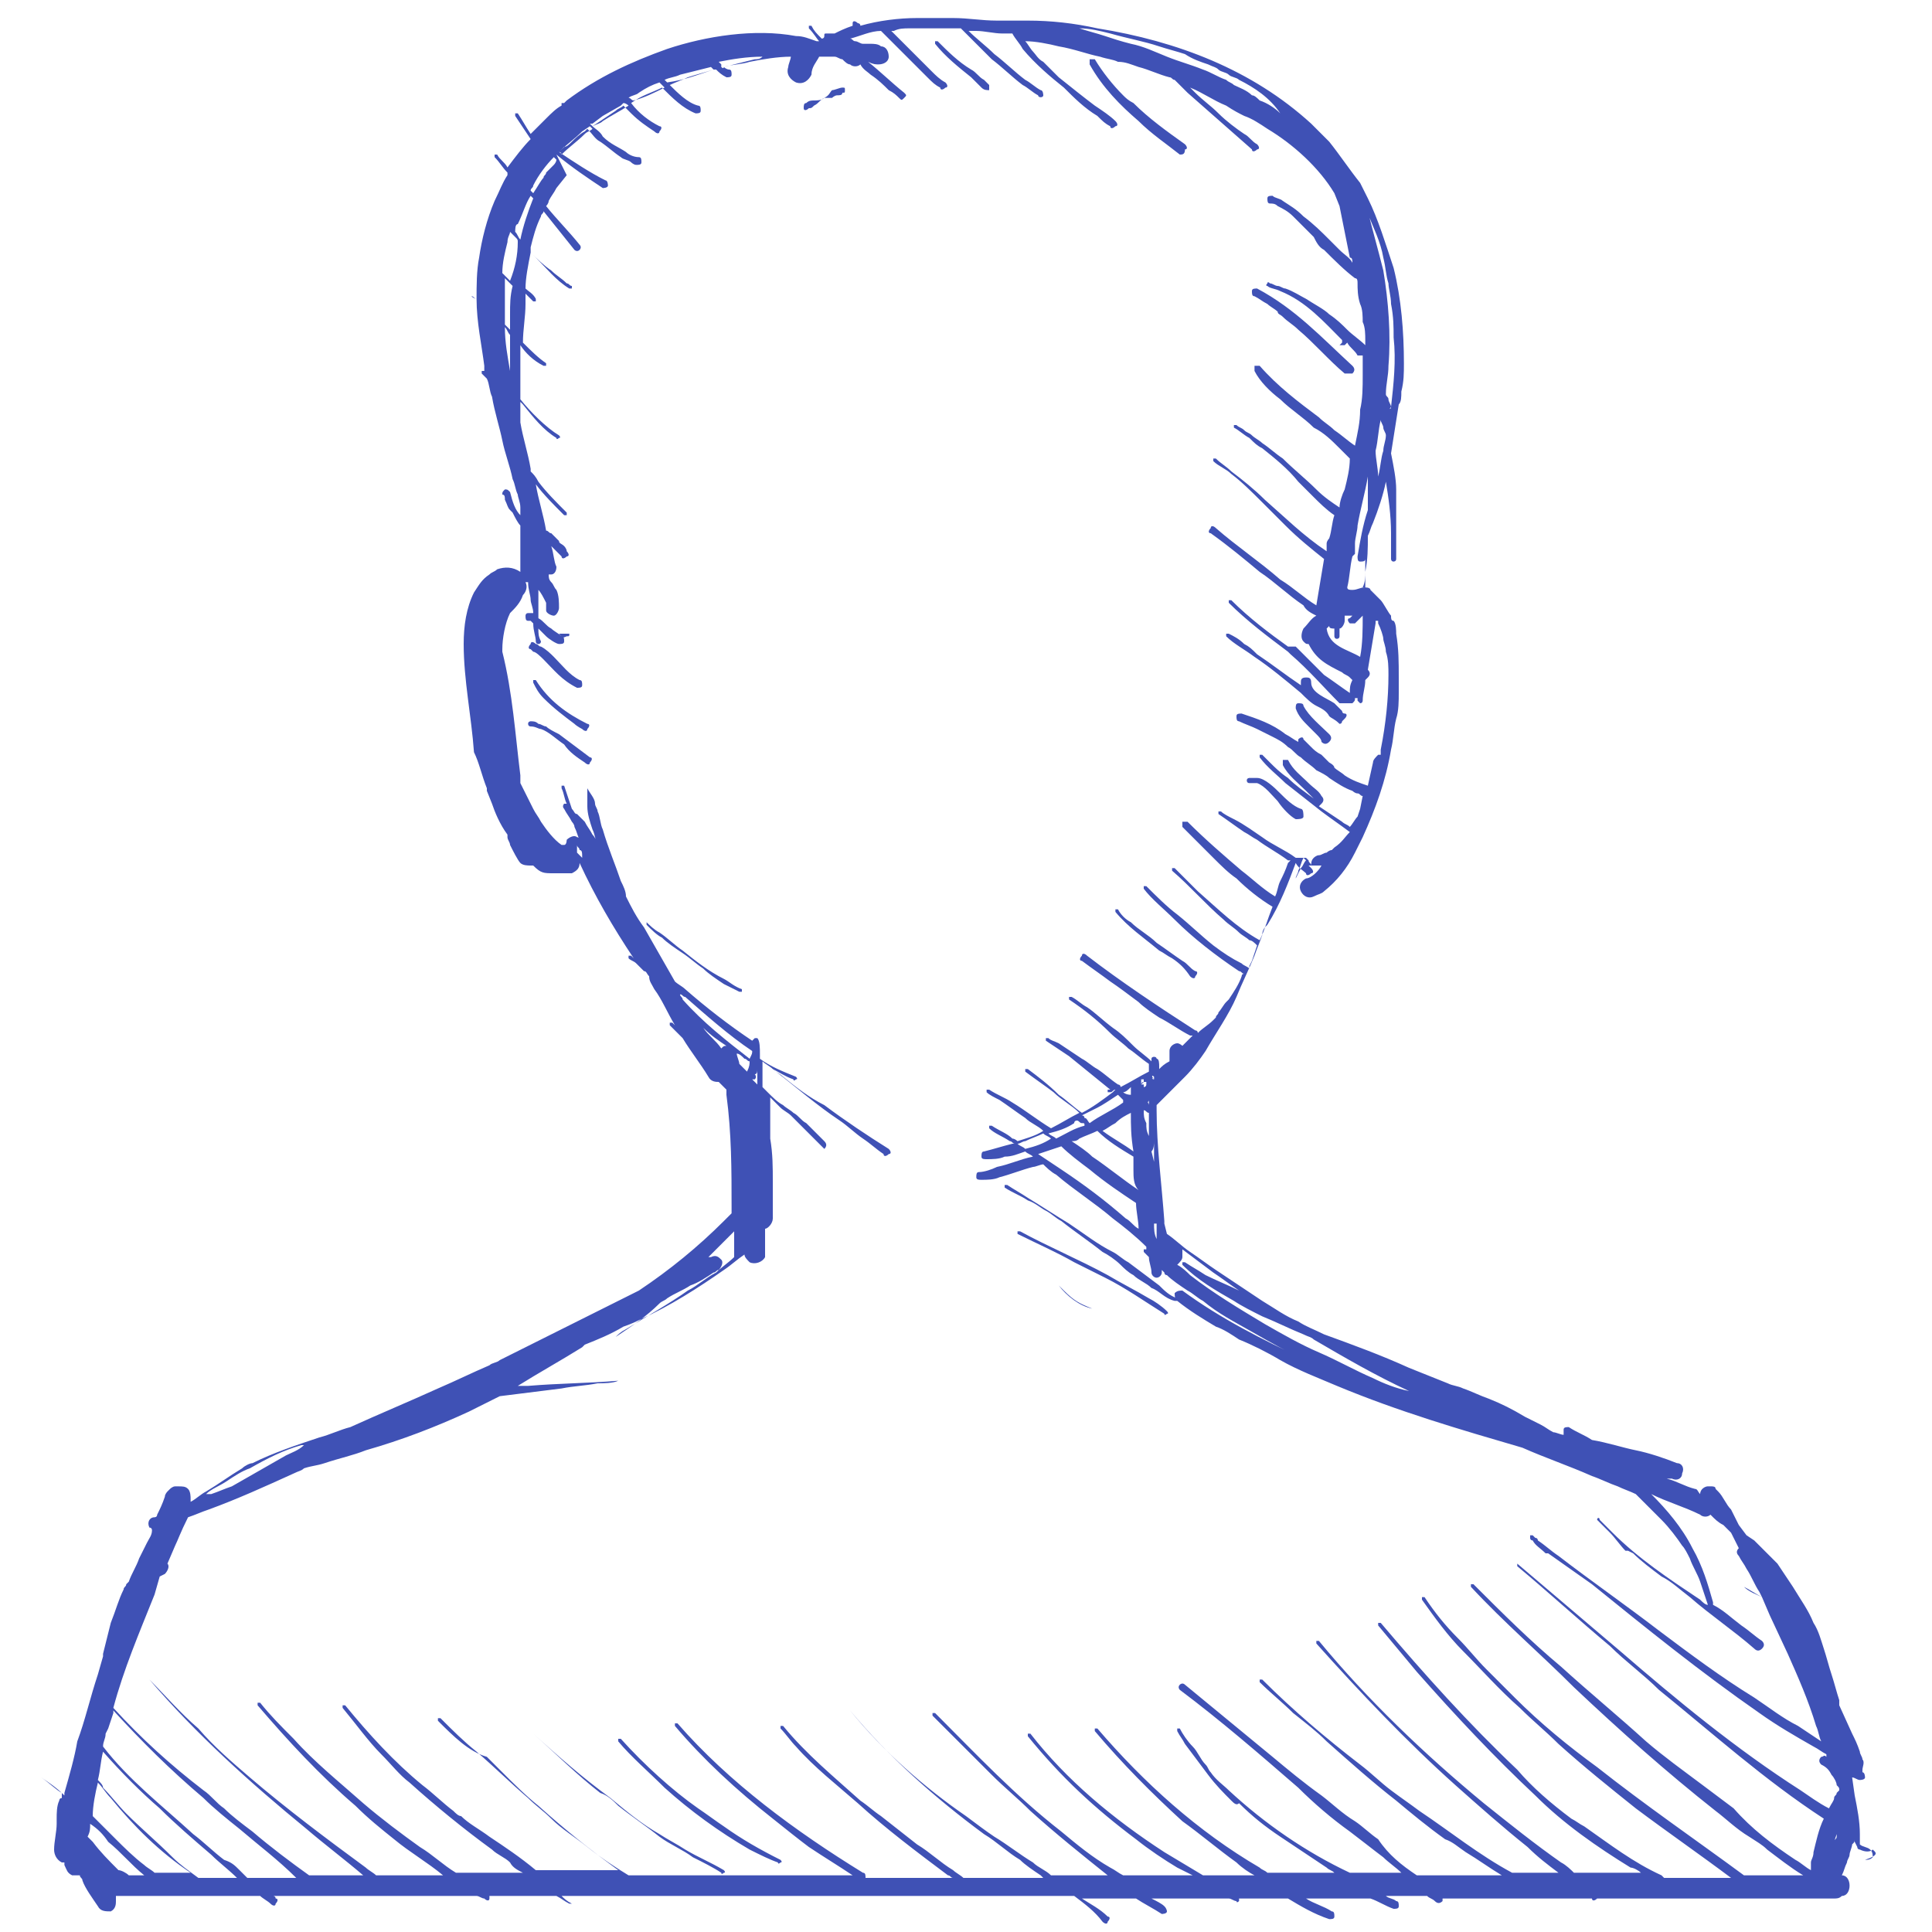 <?xml version="1.0" encoding="utf-8"?>
<!-- Generator: Adobe Illustrator 20.1.0, SVG Export Plug-In . SVG Version: 6.00 Build 0)  -->
<svg version="1.1" id="Layer_1" xmlns="http://www.w3.org/2000/svg" xmlns:xlink="http://www.w3.org/1999/xlink" x="0px" y="0px"
	 viewBox="0 0 75 75" style="enable-background:new 0 0 75 93.8;" xml:space="preserve">
<style type="text/css">
	.st0{fill:none;stroke:#000000;stroke-width:1.5;stroke-linecap:round;stroke-linejoin:round;stroke-miterlimit:79.84;}
</style>
<g transform="scale(1 -1)" fill="#3F51B5">
	<g transform="translate(0 -75)">
		<g>
			<path class="st0" d="M41.4-26.4c-0.3,0-0.5,0-0.8,0"/>
			<path class="st0" d="M36.4-25.3l0.8-0.8"/>
			<path marker-end="none" marker-start="none" d="M41.7,1.4H21.8c0.1-0.1,0.2-0.2,0.4-0.3c0,0-0.1,0-0.1,0
				c-0.2,0.1-0.3,0.2-0.5,0.3c0,0,0,0,0,0h-2.6c0,0,0-0.1,0-0.1c0-0.1-0.1-0.1-0.2,0c-0.1,0-0.2,0.1-0.3,0.1h-3.1
				c-0.1,0-0.1,0-0.2,0c0,0,0,0,0,0h-4.6c0,0,0.1,0,0.1-0.1c0.1,0,0.1-0.1,0-0.2c0-0.1-0.1-0.1-0.2,0c-0.1,0.1-0.3,0.2-0.4,0.3H4.5
				l0-0.1l0-0.1c0-0.1,0-0.3-0.2-0.4C4.1,0.8,3.9,0.8,3.8,1C3.6,1.3,3.3,1.7,3.2,2c0,0.1-0.1,0.1-0.1,0.2H2.8
				C2.6,2.3,2.6,2.4,2.5,2.6l0,0.1l0,0l0,0l0,0H2.4C2.2,2.8,2.1,3,2.1,3.2c0,0.3,0.1,0.7,0.1,1c0,0.1,0,0.1,0,0.2
				c0,0.2,0,0.5,0.1,0.7c0,0,0,0.1,0.1,0.1c0,0.1,0,0.1,0,0.2C2.2,5.5,1.9,5.8,1.6,6l0,0c0.3-0.2,0.6-0.4,0.9-0.7c0,0,0,0.1,0,0.1
				C2.7,6.1,2.9,6.8,3,7.4C3.3,8.2,3.5,9.1,3.8,10l0.2,0.7l0,0.1c0.1,0.4,0.2,0.8,0.3,1.2c0.2,0.5,0.3,0.9,0.5,1.3
				c0,0.1,0.1,0.1,0.1,0.2l0.1,0.1l0,0c0.1,0.3,0.3,0.6,0.4,0.9c0.1,0.2,0.2,0.4,0.3,0.6c0.1,0.2,0.2,0.3,0.2,0.5c0,0,0,0.1-0.1,0.1
				c-0.1,0.2,0,0.4,0.2,0.4c0,0,0.1,0,0.1,0.1c0,0,0,0,0,0c0.1,0.2,0.2,0.4,0.3,0.7c0,0.1,0.1,0.2,0.1,0.2l0,0l0.1,0.1
				c0,0,0.1,0.1,0.2,0.1c0,0,0,0,0.1,0c0.2,0,0.3,0,0.4-0.1c0.1-0.1,0.1-0.3,0.1-0.4l0-0.1c0.2,0.1,0.4,0.3,0.6,0.4
				c0.5,0.3,0.9,0.6,1.4,0.9c0.1,0.1,0.3,0.2,0.4,0.2c0.8,0.4,1.7,0.7,2.6,1c0.4,0.1,0.8,0.3,1.2,0.4c1.1,0.5,2.3,1,3.4,1.5
				c0.7,0.3,1.3,0.6,2,0.9c0.1,0.1,0.3,0.1,0.4,0.2c1.8,0.9,3.6,1.8,5.4,2.7c1.2,0.8,2.3,1.7,3.3,2.7c0.1,0.1,0.2,0.2,0.3,0.3
				c0,0.1,0,0.1,0,0.2c0,1.5,0,2.9-0.2,4.4c0,0.1,0,0.1,0,0.2c0,0,0,0-0.1,0.1c-0.1,0.1-0.1,0.1-0.2,0.2c-0.1,0-0.3,0-0.4,0.2
				c-0.3,0.5-0.7,1-1,1.5c-0.2,0.2-0.3,0.3-0.5,0.5c0,0,0,0.1,0,0.1h0.1c0,0,0.1-0.1,0.1-0.1c-0.3,0.5-0.5,1-0.8,1.4
				c-0.1,0.2-0.2,0.3-0.2,0.5c-0.1,0.1-0.1,0.2-0.2,0.2c-0.1,0.1-0.2,0.2-0.3,0.3c-0.1,0.1-0.2,0.1-0.3,0.2c0,0,0,0,0,0.1
				c0,0,0,0,0.1,0c0,0,0.1-0.1,0.1-0.1c-0.8,1.2-1.5,2.4-2.1,3.7c0-0.2-0.1-0.3-0.3-0.4c-0.1,0-0.1,0-0.2,0c-0.1,0-0.3,0-0.4,0
				l-0.1,0c-0.4,0-0.5,0-0.8,0.3c0,0,0,0-0.1,0c-0.1,0-0.3,0-0.4,0.1c-0.1,0.1-0.3,0.5-0.4,0.7c0,0.1-0.1,0.2-0.1,0.3
				c0,0,0,0.1,0,0.1c-0.3,0.4-0.5,0.9-0.6,1.2l-0.2,0.5l0,0.1c-0.2,0.5-0.3,1-0.5,1.4C18.3,47.2,18,48.6,18,50c0,0.7,0.1,1.4,0.4,2
				c0.2,0.3,0.3,0.5,0.6,0.7c0.1,0.1,0.2,0.1,0.3,0.2c0.3,0.1,0.6,0.1,0.9-0.1c0,0.2,0,0.3,0,0.5c0,0.3,0,0.7,0,1.1
				c0,0.1,0,0.1,0,0.2c-0.1,0.1-0.2,0.3-0.3,0.5c0,0-0.1,0.1-0.1,0.1c-0.1,0.1-0.1,0.2-0.2,0.4c0,0.1,0,0.2-0.1,0.2
				c0,0.1,0,0.1,0.1,0.2c0.1,0,0.1,0,0.2-0.1c0.1-0.4,0.2-0.7,0.4-0.9c0,0.1,0,0.2,0,0.3c0,0.2-0.1,0.4-0.1,0.5
				c-0.1,0.2-0.1,0.4-0.2,0.6c-0.1,0.5-0.3,1-0.4,1.5c-0.1,0.5-0.3,1.1-0.4,1.7c-0.1,0.2-0.1,0.5-0.2,0.7c-0.1,0.1-0.1,0.1-0.2,0.2
				c0,0,0,0.1,0,0.1c0,0,0.1,0,0.1,0c0,0,0,0,0,0c0,0.1,0,0.1,0,0.2c-0.1,0.8-0.3,1.7-0.3,2.6c-0.1,0-0.1,0.1-0.2,0.1l0,0
				c0,0,0.1-0.1,0.2-0.1c0,0.5,0,1.1,0.1,1.6c0.1,0.7,0.3,1.5,0.6,2.2c0.2,0.4,0.3,0.7,0.5,1c0,0,0,0.1,0,0.1
				c-0.2,0.2-0.3,0.4-0.5,0.6c0,0,0,0.1,0,0.1c0,0,0.1,0,0.1,0c0.1-0.2,0.3-0.3,0.4-0.5c0.3,0.4,0.6,0.8,0.9,1.1
				c-0.2,0.3-0.4,0.6-0.6,0.9c0,0,0,0.1,0,0.1c0,0,0.1,0,0.1,0c0.2-0.3,0.3-0.5,0.5-0.8c0,0,0,0,0,0c0.2,0.2,0.4,0.4,0.6,0.6
				c0.2,0.2,0.4,0.4,0.6,0.5c0,0,0,0,0,0c0,0,0,0.1,0,0.1c0,0,0.1,0,0.1,0c0,0,0,0,0,0c0,0,0.1,0.1,0.1,0.1c1.2,0.9,2.5,1.5,3.9,2
				c1.5,0.5,3.4,0.8,5,0.5c0.3,0,0.5-0.1,0.8-0.2c0,0,0,0,0.1,0c-0.1,0.1-0.2,0.3-0.4,0.5c0,0,0,0.1,0,0.1c0,0,0.1,0,0.1,0
				c0.1-0.2,0.2-0.3,0.4-0.5c0,0,0.1,0,0.1,0.1c0,0,0,0,0,0c0,0.1,0,0.1,0.1,0.1c0.1,0,0.2,0,0.3,0c0.2,0.1,0.4,0.2,0.7,0.3
				c0,0,0,0.1,0,0.1c0,0.1,0.1,0.1,0.2,0c0,0,0.1,0,0.1-0.1c0.7,0.2,1.5,0.3,2.2,0.3c0.5,0,0.9,0,1.4,0c0.6,0,1.1-0.1,1.7-0.1
				c0.4,0,0.8,0,1.2,0c0.9,0,1.8-0.1,2.7-0.3c3.1-0.5,6-1.6,8.3-3.7c0.1-0.1,0.1-0.1,0.2-0.2c0.2-0.2,0.3-0.3,0.5-0.5
				c0.4-0.5,0.8-1.1,1.2-1.6c0.1-0.2,0.2-0.4,0.3-0.6c0.4-0.8,0.7-1.8,1-2.7c0.3-1.2,0.4-2.5,0.4-3.7c0-0.4,0-0.7-0.1-1.1
				c0-0.2,0-0.4-0.1-0.5c-0.1-0.6-0.2-1.3-0.3-1.9c0.1-0.5,0.2-1,0.2-1.4c0-0.3,0-0.6,0-0.9c0-0.1,0-0.3,0-0.4c0-0.3,0-0.7,0-1
				c0-0.1,0-0.3,0-0.4c0-0.1-0.1-0.1-0.1-0.1c-0.1,0-0.1,0.1-0.1,0.1c0,0.1,0,0.3,0,0.4c0,0.2,0,0.4,0,0.6c0,0.7-0.1,1.4-0.2,2
				c-0.1-0.5-0.3-1.1-0.5-1.6c-0.1-0.2-0.1-0.3-0.2-0.5c0,0,0,0,0,0c0-0.5,0-0.9-0.1-1.4c0-0.2,0-0.4-0.1-0.6c0.1,0,0.3,0,0.3-0.1
				c0.1-0.1,0.3-0.3,0.4-0.4c0,0,0,0,0,0c0.1-0.1,0.3-0.5,0.4-0.6c0-0.1,0-0.2,0.1-0.2c0.1-0.1,0.1-0.4,0.1-0.5
				c0.1-0.6,0.1-1.1,0.1-1.7c0-0.2,0-0.4,0-0.6c0-0.3,0-0.7-0.1-1c-0.1-0.4-0.1-0.8-0.2-1.2c-0.2-1.2-0.6-2.3-1.1-3.4
				c-0.1-0.2-0.2-0.4-0.3-0.6c-0.3-0.6-0.7-1.1-1.2-1.5c-0.1-0.1-0.2-0.1-0.4-0.2c-0.2-0.1-0.4,0-0.5,0.2c-0.1,0.2,0,0.4,0.2,0.5
				c0.2,0,0.5,0.3,0.6,0.5c0,0,0,0,0,0c0,0,0,0,0,0c-0.2,0-0.3,0-0.5,0c0,0,0.1-0.1,0.1-0.1c0.1-0.1,0.1-0.2,0-0.2
				c-0.1-0.1-0.2-0.1-0.2,0c-0.1,0.1-0.3,0.2-0.4,0.4c-0.3-0.8-0.6-1.6-1.1-2.4c-0.1-0.1-0.2-0.2-0.2-0.4c-0.1-0.3-0.2-0.5-0.3-0.8
				c-0.2-0.5-0.5-1.1-0.7-1.6c-0.3-0.7-0.8-1.4-1.2-2.1c-0.2-0.3-0.5-0.7-0.8-1c-0.1-0.1-0.2-0.2-0.3-0.3c-0.1-0.1-0.2-0.2-0.3-0.3
				c-0.2-0.2-0.3-0.3-0.5-0.5c0-0.1,0-0.2,0-0.2c0-1.4,0.2-2.9,0.3-4.3l0-0.1l0.1-0.4l0,0c0.3-0.2,0.6-0.5,0.9-0.7
				c0.3-0.2,0.7-0.5,1-0.7c0.6-0.4,1.2-0.8,1.8-1.2c0.5-0.3,0.9-0.6,1.4-0.8c0.3-0.2,0.6-0.3,1-0.5c1.1-0.4,2.2-0.8,3.3-1.3
				c0.5-0.2,1-0.4,1.5-0.6c0.2-0.1,0.4-0.1,0.6-0.2c0.3-0.1,0.7-0.3,1-0.4c0.5-0.2,0.9-0.4,1.4-0.7c0.2-0.1,0.4-0.2,0.6-0.3
				c0.2-0.1,0.3-0.2,0.5-0.3c0.1,0,0.3-0.1,0.4-0.1c0,0,0,0.1,0,0.2c0,0.1,0.1,0.1,0.2,0.1c0.3-0.2,0.6-0.3,0.9-0.5c0,0,0,0,0,0
				c0.6-0.1,1.2-0.3,1.7-0.4c0.5-0.1,1.1-0.3,1.6-0.5c0.2,0,0.3-0.2,0.2-0.4c0-0.2-0.2-0.3-0.4-0.2c-0.1,0-0.2,0-0.2,0
				c0.4-0.1,0.7-0.3,1.1-0.4c0.1,0,0.1-0.1,0.2-0.2c0,0.2,0.2,0.3,0.3,0.3h0.1c0.1,0,0.2,0,0.2-0.1l0.1-0.1l0,0l0,0
				c0.2-0.2,0.3-0.5,0.5-0.7l0.3-0.6l0.3-0.4l0.3-0.2c0.2-0.2,0.4-0.4,0.6-0.6c0.1-0.1,0.2-0.2,0.3-0.3c0.2-0.3,0.4-0.6,0.6-0.9
				c0.3-0.5,0.6-0.9,0.8-1.4c0.2-0.3,0.3-0.7,0.4-1c0.1-0.3,0.2-0.7,0.3-1c0.1-0.3,0.2-0.7,0.3-1l0-0.2l0.5-1.1
				c0.1-0.2,0.2-0.4,0.3-0.7c0-0.1,0.1-0.2,0.1-0.3c0.1-0.1,0-0.3,0-0.4l0-0.1c0,0,0,0,0,0c0,0,0,0,0,0c0.1,0,0.1-0.2,0.1-0.2
				c0-0.1-0.2-0.1-0.2-0.1c-0.1,0-0.2,0.1-0.3,0.1l0.1-0.7c0.1-0.5,0.2-1,0.2-1.5c0-0.1,0-0.3,0-0.4c0.1-0.1,0.3-0.1,0.4-0.2
				c0.1-0.1,0.1-0.2,0.1-0.3c-0.1-0.1-0.2-0.1-0.3-0.1C73,3,72.8,3.1,72.7,3.2c-0.1-0.1-0.3-0.1-0.5,0c0,0-0.1,0-0.1,0.1l-0.1,0.2
				l0,0.1c0,0,0,0,0,0c0-0.1,0-0.1-0.1-0.2c0-0.1-0.1-0.3-0.1-0.4c0-0.1-0.1-0.2-0.1-0.3c-0.1-0.2-0.1-0.3-0.2-0.5
				c0.2,0,0.3-0.2,0.3-0.4c0-0.2-0.1-0.4-0.3-0.4c0,0,0,0,0,0c-0.1-0.1-0.2-0.1-0.3-0.1c0,0,0,0-0.1,0H62c-0.1-0.1-0.2-0.1-0.2,0
				c0,0,0,0,0,0H56c0,0,0-0.1,0-0.1c-0.1-0.1-0.2-0.1-0.3,0c-0.1,0.1-0.2,0.1-0.3,0.2h-1.6c0.1-0.1,0.3-0.1,0.4-0.2
				c0.1,0,0.1-0.1,0.1-0.2c0-0.1-0.1-0.1-0.2-0.1c-0.3,0.1-0.6,0.3-0.9,0.4h-2.5c0,0,0,0,0,0c0.3-0.2,0.7-0.3,1-0.5
				c0.1,0,0.1-0.1,0.1-0.2c0-0.1-0.1-0.1-0.2-0.1c-0.6,0.2-1.1,0.5-1.6,0.8h-1.9c0,0,0-0.1,0-0.1c0,0-0.1-0.1-0.1,0
				c-0.1,0-0.2,0.1-0.3,0.1h-3c0.2-0.1,0.4-0.2,0.5-0.3c0.1-0.1,0.1-0.2,0.1-0.2c0-0.1-0.2-0.1-0.2-0.1c-0.3,0.2-0.7,0.4-1,0.6h-2.1
				c0.3-0.2,0.7-0.4,1-0.7c0.1,0,0.1-0.1,0-0.2c0-0.1-0.1-0.1-0.2,0C42.5,0.8,42.1,1.1,41.7,1.4z M4.2,3.5C4,3.8,3.8,4,3.5,4.2
				c0-0.2,0-0.3-0.1-0.5l0.2-0.2c0.3-0.4,0.6-0.7,1-1.1C4.7,2.4,4.9,2.3,5,2.2h0.6C5.1,2.6,4.7,3.1,4.2,3.5z M4.3,5.2
				C4.1,5.4,4,5.6,3.8,5.8C3.7,5.4,3.6,4.9,3.6,4.5v0c0,0,0,0,0,0c0.3-0.3,0.6-0.6,0.9-0.9c0.3-0.3,0.7-0.7,1.1-1
				c0.1-0.1,0.3-0.2,0.4-0.3h1.4C6.2,3.1,5.2,4.1,4.3,5.2z M8.2,3c-0.7,0.6-1.4,1.2-2,1.8C5.5,5.4,4.7,6.2,4,7
				C3.9,6.6,3.9,6.3,3.8,5.9C3.9,5.8,4,5.7,4,5.6c0.3-0.3,0.6-0.7,0.9-1C5.5,4,6.1,3.5,6.7,2.9c0.3-0.3,0.6-0.5,1-0.8h1.5
				C8.9,2.4,8.5,2.7,8.2,3z M9.3,4c-0.5,0.4-1,0.8-1.4,1.2C6.6,6.3,5.5,7.4,4.4,8.6c0,0,0,0,0-0.1L4.2,7.9L4.1,7.7
				c0-0.2-0.1-0.3-0.1-0.5c1-1.3,2.3-2.3,3.5-3.4c0.4-0.3,0.8-0.7,1.2-1C9,2.7,9.1,2.6,9.3,2.4c0.1-0.1,0.2-0.2,0.3-0.3h1.9
				C10.8,2.8,10,3.4,9.3,4z M11.9,4C9.7,5.8,7.6,7.7,5.8,9.8l0,0C6.4,9.2,7,8.5,7.7,7.9C8.3,7.2,9,6.6,9.7,6c1.4-1.2,3-2.4,4.5-3.5
				c0.1-0.1,0.3-0.2,0.4-0.3h2.6c-0.6,0.5-1.3,0.9-1.9,1.4c-0.5,0.4-1,0.8-1.5,1.3c-1.4,1.2-2.6,2.5-3.8,3.9c0,0,0,0.1,0,0.1
				c0,0,0.1,0,0.1,0c0.4-0.5,0.8-0.9,1.3-1.4c0.8-0.9,1.8-1.7,2.7-2.5c0.7-0.6,1.5-1.2,2.2-1.7c0.5-0.3,0.9-0.7,1.4-1h2.6
				c-0.2,0.1-0.4,0.2-0.5,0.4c-0.2,0.2-0.5,0.3-0.7,0.5c-1.1,0.8-2.2,1.7-3.2,2.6c-0.4,0.3-0.7,0.7-1.1,1.1c-0.5,0.5-1,1.2-1.5,1.8
				c0,0,0,0.1,0,0.1c0,0,0.1,0,0.1,0c0.9-1.1,1.9-2.2,3-3.1c0.4-0.3,0.8-0.7,1.2-1c0.1-0.1,0.2-0.2,0.3-0.2c0.3-0.3,0.7-0.5,1.1-0.8
				c0.6-0.4,1.2-0.8,1.8-1.3H24c-1.1,0.8-2.1,1.6-3.1,2.5c-0.5,0.4-1,0.9-1.5,1.4c-0.2,0.2-0.3,0.3-0.5,0.5C18.2,7,17.6,7.6,17,8.2
				c0,0,0,0.1,0,0.1c0,0,0.1,0,0.1,0C17.6,7.8,18,7.4,18.5,7c0.7-0.6,1.3-1.2,2-1.8c0.3-0.3,0.6-0.5,0.9-0.8
				c0.4-0.4,0.9-0.7,1.4-1.1c0.5-0.4,1.1-0.8,1.6-1.1c0,0,0,0,0,0h8.7c-0.6,0.4-1.1,0.7-1.7,1.1C31,3.6,30.5,4,30,4.4
				c-1.4,1.1-2.7,2.3-3.8,3.6c0,0,0,0.1,0,0.1c0,0,0.1,0,0.1,0c2-2.3,4.6-4.2,7.2-5.8c0.1,0,0.1-0.1,0.1-0.2H37
				c-0.1,0-0.1,0.1-0.2,0.1c-1.2,0.9-2.4,1.8-3.5,2.8c-0.8,0.7-1.7,1.4-2.4,2.2c-0.2,0.2-0.4,0.5-0.6,0.7c0,0,0,0.1,0,0.1
				c0,0,0.1,0,0.1,0c0.9-1.1,2-2,3-2.9c0.3-0.2,0.5-0.4,0.8-0.6c0.5-0.4,0.9-0.7,1.4-1.1c0.5-0.3,0.9-0.7,1.4-1
				c0.1-0.1,0.3-0.2,0.4-0.3h3.1c0,0-0.1,0.1-0.1,0.1c-0.3,0.2-0.6,0.4-0.8,0.6c-0.5,0.3-0.9,0.7-1.4,1c-1.9,1.4-3.7,3-5.2,4.8l0,0
				c1.3-1.6,2.9-3,4.5-4.1c0.4-0.3,0.8-0.6,1.1-0.8c0.5-0.3,1-0.7,1.5-1c0.2-0.2,0.5-0.3,0.7-0.5H43c-1,0.8-2,1.6-3,2.5
				c-0.5,0.5-1,0.9-1.5,1.4c-0.3,0.3-0.5,0.5-0.8,0.8c-0.5,0.5-1,1-1.5,1.5c0,0,0,0.1,0,0.1c0,0,0.1,0,0.1,0
				c1.6-1.6,3.1-3.2,4.9-4.6c0.6-0.5,1.2-1,1.9-1.4c0.2-0.1,0.3-0.2,0.5-0.3h2.7c-0.2,0.1-0.4,0.2-0.6,0.3c-0.5,0.3-1.1,0.7-1.6,1.1
				c-1.6,1.2-2.9,2.4-4.2,4c0,0,0,0.1,0,0.1c0,0,0.1,0,0.1,0c1.4-1.8,3.2-3.3,5.2-4.6c0.5-0.3,1-0.6,1.5-0.9h2
				c-0.2,0.1-0.5,0.3-0.7,0.5c-0.7,0.5-1.4,1.1-2.1,1.6c-1.2,1.1-2.3,2.2-3.4,3.5c0,0,0,0.1,0,0.1c0,0,0.1,0,0.1,0
				c1.8-2.1,3.9-4,6.3-5.4c0.1-0.1,0.2-0.1,0.3-0.2h2.6c-0.1,0.1-0.2,0.1-0.3,0.2c-0.6,0.4-1.2,0.8-1.8,1.2
				c-0.6,0.4-1.1,0.8-1.6,1.3C48,4.9,47.9,5,47.8,5.1c-0.3,0.3-0.6,0.6-0.9,1c-0.3,0.4-0.6,0.8-0.9,1.2c-0.1,0.2-0.2,0.3-0.3,0.5
				c0,0,0,0.1,0,0.1c0,0,0.1,0,0.1,0c0.1-0.2,0.3-0.5,0.5-0.7c0.2-0.2,0.3-0.5,0.5-0.7c0.1-0.1,0.1-0.2,0.2-0.3
				c0.2-0.3,0.5-0.5,0.7-0.7c1.4-1.3,3-2.4,4.7-3.2h2c-0.2,0.2-0.5,0.4-0.7,0.6c-0.4,0.3-0.9,0.7-1.3,1c-0.7,0.5-1.4,1.1-2,1.7
				c-1.5,1.3-3,2.6-4.6,3.8c0,0-0.1,0.1,0,0.2c0,0,0.1,0.1,0.2,0c1.1-0.9,2.3-1.9,3.4-2.8c0.6-0.5,1.2-1,1.9-1.5
				c0.4-0.3,0.8-0.7,1.3-1c0.3-0.2,0.6-0.5,0.9-0.7C53.9,3,54.4,2.6,55,2.2h3.3c-0.5,0.3-0.9,0.6-1.4,0.9c-0.3,0.2-0.5,0.4-0.8,0.5
				c-0.7,0.5-1.3,1-1.9,1.5c-0.9,0.7-1.8,1.5-2.7,2.3c-0.4,0.4-0.8,0.7-1.3,1.1c-0.4,0.4-0.9,0.8-1.3,1.2l0,0.1l0.1,0
				c1.2-1.2,2.5-2.3,3.8-3.3c0.4-0.3,0.8-0.7,1.2-1c0.4-0.3,0.7-0.5,1.1-0.8c1.2-0.8,2.3-1.7,3.6-2.4h1.8c-0.4,0.3-0.8,0.6-1.2,1
				c-1,0.8-1.9,1.6-2.8,2.4c-1.9,1.7-3.7,3.6-5.4,5.5l0,0.1l0.1,0c1.9-2.3,4.1-4.4,6.4-6.3c1-0.8,2-1.6,3-2.3
				c0.2-0.1,0.4-0.3,0.5-0.4h2.6c-0.1,0.1-0.3,0.2-0.4,0.2c-1.3,0.8-2.6,1.7-3.7,2.8c-1.6,1.5-3.1,3.1-4.6,4.8
				c-0.5,0.6-1,1.2-1.5,1.8c0,0,0,0.1,0,0.1c0,0,0.1,0,0.1,0c1.7-2,3.4-3.9,5.3-5.7C59.5,5.6,60.2,5,61,4.4c0.2-0.1,0.3-0.2,0.5-0.3
				c1-0.7,1.9-1.4,3-1.9c0,0,0,0,0.1-0.1h2.6c-1.2,0.9-2.5,1.8-3.7,2.7c-1,0.8-2,1.6-3,2.5c-0.5,0.5-1,0.9-1.5,1.4
				c-0.8,0.7-1.5,1.5-2.2,2.2c-0.6,0.6-1.1,1.3-1.6,2c0,0,0,0.1,0,0.1c0,0,0.1,0,0.1,0c0.4-0.6,0.8-1.1,1.3-1.6
				c0.4-0.4,0.7-0.8,1.1-1.2c0.4-0.4,0.7-0.7,1.1-1.1c1-1,2.1-1.9,3.2-2.7c1.9-1.5,3.8-2.8,5.7-4.2c0,0,0,0,0,0h2.3
				c-0.5,0.3-1,0.7-1.4,1c-0.2,0.2-0.4,0.3-0.7,0.5c-0.5,0.3-0.9,0.7-1.3,1c-1.9,1.5-3.7,3.1-5.5,4.8c-1.3,1.3-2.7,2.5-4,3.9v0.1
				h0.1c1.1-1.1,2.2-2.2,3.4-3.2c1.1-1,2.2-1.9,3.3-2.9c0.7-0.6,1.4-1.1,2.2-1.7c0.4-0.3,0.8-0.6,1.2-0.9C68,4,68.8,3.4,69.7,2.8
				c0.2-0.1,0.4-0.3,0.6-0.4c0,0.1,0,0.2,0,0.3c0,0.1,0.1,0.2,0.1,0.4c0.1,0.4,0.2,0.9,0.4,1.3c-2.3,1.5-4.3,3.3-6.4,5
				c-0.6,0.6-1.3,1.1-1.9,1.7c-1.2,1-2.4,2.1-3.6,3.1l0,0.1c1.3-1.1,2.7-2.3,4-3.4c2.2-1.9,4.5-3.8,7-5.4c0.3-0.2,0.7-0.5,1.1-0.7
				c0.1,0.2,0.2,0.3,0.2,0.4c0,0.1,0.1,0.1,0.1,0.2l0.1,0.1c0,0.1,0,0.1-0.1,0.2c0,0.1-0.1,0.3-0.2,0.4c-0.1,0.2-0.2,0.3-0.4,0.4
				c-0.1,0.1-0.1,0.2,0,0.3c0.1,0,0.1,0.1,0.2,0c0,0,0,0.1,0,0.1c-0.2,0.1-0.3,0.2-0.5,0.3C69.7,7.6,69,8,68.3,8.5
				c-2.3,1.6-4.4,3.3-6.5,5l-1.7,1.2l0,0l-0.1,0c-0.2,0.2-0.4,0.3-0.5,0.5c0,0-0.1,0-0.1,0.1l0,0c0,0,0,0,0,0.1h0.1l0.1-0.1
				c0.1,0,0.1-0.1,0.1-0.1c0.3-0.2,0.5-0.4,0.8-0.6c1.3-1,2.6-1.9,3.9-2.9c1.2-0.9,2.4-1.8,3.7-2.6c0.6-0.4,1.1-0.8,1.7-1.1
				c0.3-0.2,0.6-0.4,0.9-0.6c-0.1,0.2-0.1,0.4-0.2,0.6c-0.3,1-0.7,1.9-1.1,2.8l-0.7,1.5L68.4,13c0,0,0,0,0,0
				c-0.2,0.1-0.5,0.3-0.7,0.4c0.2-0.2,0.5-0.3,0.7-0.4l0,0l-0.1,0.2c-0.2,0.3-0.3,0.6-0.5,0.9c-0.1,0.2-0.2,0.3-0.3,0.5
				c-0.1,0.1-0.1,0.2,0,0.3l0,0l-0.3,0.6l0,0c-0.1,0.1-0.2,0.2-0.3,0.3c-0.2,0.1-0.3,0.2-0.5,0.4c-0.1-0.1-0.3-0.1-0.4,0
				c-0.6,0.3-1.3,0.5-1.9,0.8c0.6-0.6,1.2-1.3,1.6-2.1c0.4-0.7,0.6-1.4,0.8-2.1c0,0,0-0.1,0-0.1c0.4-0.2,0.7-0.5,1.1-0.8
				c0.3-0.2,0.5-0.4,0.8-0.6c0.1-0.1,0.1-0.2,0-0.3c-0.1-0.1-0.2-0.1-0.3,0c-0.8,0.7-1.7,1.3-2.5,2c-0.4,0.3-0.7,0.6-1.1,0.8
				c-0.4,0.3-0.8,0.6-1.1,0.9l-0.2,0.1l0,0l0,0c0,0-0.1,0-0.1,0c-0.2,0.2-0.4,0.5-0.6,0.7l-0.1,0.1l-0.1,0.1c0,0-0.2,0.2-0.3,0.3
				l0,0l0,0l0,0c0,0.1,0.1,0.1,0.1,0l0.1-0.1l0,0l0.1-0.1l0.3-0.3c1-1,2.2-1.8,3.4-2.6c0.1-0.1,0.2-0.2,0.3-0.2
				c-0.1,0.3-0.2,0.6-0.3,0.9c-0.1,0.3-0.3,0.6-0.4,0.9c-0.1,0.2-0.2,0.4-0.3,0.5c-0.2,0.3-0.5,0.7-0.8,1c-0.1,0.1-0.1,0.1-0.2,0.2
				c-0.1,0.1-0.2,0.2-0.3,0.3c-0.2,0.2-0.3,0.3-0.5,0.5c-0.2,0.1-0.5,0.2-0.7,0.3c-0.3,0.1-0.7,0.3-1,0.4c-0.9,0.4-1.8,0.7-2.7,1.1
				c0,0,0,0,0,0c-2.4,0.7-4.8,1.4-7.2,2.4c-0.7,0.3-1.5,0.6-2.2,1c-0.5,0.3-1.1,0.6-1.6,0.8c-0.3,0.2-0.6,0.4-0.9,0.5
				c-0.5,0.3-1,0.6-1.5,1c-0.1,0.1-0.1,0.2-0.1,0.3c0.1,0.1,0.2,0.1,0.3,0.1c1.5-1.1,3.1-1.9,4.8-2.7c-0.7,0.3-1.4,0.7-2.1,1.1
				c-0.7,0.4-1.3,0.7-1.9,1.2c-0.2,0.1-0.4,0.3-0.6,0.4c-0.3,0.2-0.6,0.4-0.8,0.6c-0.1,0-0.1,0.1-0.1,0.1c0,0-0.1,0.1-0.1,0.1
				c0,0,0-0.1,0-0.1c0-0.1-0.1-0.2-0.2-0.2c-0.1,0-0.2,0.1-0.2,0.2c0,0.2-0.1,0.4-0.1,0.6c-0.1,0.1-0.1,0.1-0.2,0.2c0,0,0,0.1,0,0.1
				c0,0,0.1,0,0.1,0c0,0,0,0.1,0,0.1c-0.4,0.4-0.9,0.8-1.3,1.1c-0.7,0.6-1.5,1.1-2.2,1.7c-0.2,0.1-0.4,0.3-0.5,0.4
				c-0.1,0-0.3-0.1-0.4-0.1c-0.4-0.1-0.9-0.3-1.3-0.4c-0.2-0.1-0.5-0.1-0.7-0.1c-0.1,0-0.2,0-0.2,0.1c0,0.1,0,0.2,0.1,0.2
				c0.2,0,0.5,0.1,0.7,0.2c0.5,0.1,0.9,0.3,1.4,0.4c-0.1,0.1-0.2,0.1-0.3,0.2c-0.3-0.1-0.5-0.2-0.8-0.2c-0.2-0.1-0.5-0.1-0.7-0.1
				c-0.1,0-0.2,0-0.2,0.1c0,0.1,0,0.2,0.1,0.2c0.4,0.1,0.7,0.2,1.1,0.3c0,0,0.1,0,0.1,0c-0.1,0-0.1,0.1-0.2,0.1
				c-0.3,0.2-0.6,0.3-0.8,0.5l0,0.1l0.1,0c0.3-0.2,0.6-0.3,0.8-0.5c0.1,0,0.2-0.1,0.2-0.1c0.3,0.1,0.7,0.2,1,0.4
				c-0.2,0.2-0.5,0.3-0.7,0.5c-0.3,0.2-0.7,0.5-1,0.7c-0.2,0.1-0.4,0.2-0.5,0.3c0,0,0,0,0,0.1c0,0,0,0,0.1,0
				c0.3-0.2,0.6-0.3,0.9-0.5c0.5-0.3,1-0.7,1.5-1c0.4,0.2,0.7,0.4,1.1,0.6c-0.3,0.3-0.7,0.5-1,0.8c-0.4,0.3-0.7,0.5-1.1,0.8
				c0,0,0,0,0,0.1c0,0,0,0,0.1,0c0.4-0.3,0.8-0.6,1.2-1c0.3-0.2,0.6-0.5,0.9-0.7c0.4,0.2,0.8,0.5,1.2,0.8c0,0,0.1,0.1,0.1,0.1
				c0,0,0,0,0,0c-0.1,0-0.1-0.1-0.2-0.1c0,0-0.1,0-0.1,0c0,0,0,0.1,0,0.1c0,0,0.1,0,0.1,0c0,0,0,0,0,0c-0.5,0.4-1.1,0.9-1.6,1.3
				c-0.3,0.2-0.6,0.4-0.9,0.6c0,0,0,0,0,0.1c0,0,0,0,0.1,0c0.1-0.1,0.2-0.1,0.4-0.2c0.3-0.2,0.6-0.4,0.9-0.6
				c0.2-0.1,0.4-0.3,0.6-0.4c0.3-0.2,0.5-0.4,0.8-0.6c0,0,0.1,0,0.1-0.1c0.4,0.2,0.7,0.4,1.1,0.6c0,0.1,0,0.2,0,0.3
				c-0.3,0.2-0.5,0.4-0.8,0.6c-0.2,0.2-0.5,0.4-0.7,0.6c-0.5,0.5-1,0.9-1.6,1.3c0,0,0,0.1,0,0.1c0,0,0.1,0,0.1,0
				c0.2-0.1,0.4-0.3,0.6-0.4c0.3-0.2,0.6-0.5,1-0.8c0.3-0.2,0.5-0.4,0.8-0.7c0.2-0.2,0.5-0.4,0.7-0.6c0,0,0,0,0,0c0,0,0,0.1,0,0.1
				c0,0.1,0.2,0.1,0.2,0c0.1,0,0.1-0.2,0.1-0.3c0,0,0-0.1,0-0.1c0.1,0.1,0.2,0.2,0.4,0.3c0,0.1,0,0.3,0,0.4c0,0.2,0.2,0.3,0.3,0.3
				c0.1,0,0.2-0.1,0.2-0.1c0.1,0.1,0.1,0.1,0.2,0.2c0.1,0.1,0.1,0.1,0.2,0.2c0,0,0,0-0.1,0c-0.4,0.2-0.8,0.5-1.2,0.7
				c-0.3,0.2-0.6,0.4-0.8,0.6c-0.4,0.3-0.8,0.6-1.1,0.8c-0.4,0.3-0.7,0.5-1.1,0.8c-0.1,0-0.1,0.1,0,0.2c0,0.1,0.1,0.1,0.2,0
				c1.3-1,2.8-2,4.2-2.9c0.1,0,0.1-0.1,0.1-0.1c0.2,0.2,0.4,0.3,0.6,0.5c0,0,0.1,0.1,0.1,0.1c0,0.1,0.1,0.1,0.1,0.2
				c0.1,0.1,0.2,0.3,0.3,0.4c0,0,0.1,0.1,0.1,0.1c0.2,0.3,0.4,0.6,0.5,0.9c0,0,0,0.1,0.1,0.1c-0.1,0-0.1,0.1-0.2,0.1
				c-0.9,0.6-1.8,1.3-2.5,2c-0.4,0.4-0.9,0.8-1.2,1.2c0,0,0,0.1,0,0.1c0,0,0.1,0,0.1,0c0.4-0.4,0.8-0.8,1.2-1.1
				c0.5-0.4,0.9-0.8,1.4-1.2c0.4-0.3,0.7-0.5,1.1-0.7c0.1-0.1,0.2-0.1,0.3-0.2c0,0,0,0.1,0,0.1l0.1,0.2l0.2,0.6
				c-0.1,0.1-0.2,0.2-0.3,0.2c-0.1,0.1-0.3,0.2-0.4,0.3c-0.2,0.2-0.4,0.3-0.6,0.5c-0.7,0.6-1.3,1.3-2,1.9c0,0,0,0.1,0,0.1
				c0,0,0.1,0,0.1,0c0.3-0.3,0.6-0.6,0.9-0.9c0.8-0.7,1.5-1.4,2.4-1.9c0.2,0.4,0.3,0.8,0.5,1.3c-0.5,0.3-1,0.7-1.4,1.1
				c-0.3,0.2-0.6,0.5-0.9,0.8c-0.1,0.1-0.2,0.2-0.3,0.3c-0.1,0.1-0.2,0.2-0.4,0.4c-0.1,0.1-0.3,0.3-0.5,0.5c0,0,0,0.1,0,0.2
				c0,0,0.1,0,0.2,0c0.7-0.7,1.4-1.3,2.1-1.9c0.4-0.3,0.8-0.7,1.3-1c0.1,0.2,0.1,0.4,0.2,0.6c0.1,0.2,0.2,0.4,0.3,0.7l0,0l0.1,0.1
				c0,0,0,0-0.1,0c-0.4,0.3-0.8,0.5-1.2,0.8c-0.2,0.1-0.3,0.2-0.5,0.3c-0.3,0.2-0.7,0.5-1,0.7c0,0,0,0.1,0,0.1c0,0,0.1,0,0.1,0
				c0.1-0.1,0.3-0.2,0.5-0.3c0.4-0.2,0.8-0.5,1.1-0.7c0.4-0.3,0.9-0.5,1.3-0.8c0.1,0,0.2,0,0.3,0l0.1,0l0.1-0.1
				c0-0.1,0.1-0.1,0.1-0.2c0,0,0,0,0,0c0,0.1,0,0.2,0.1,0.3c0,0,0.1,0.1,0.2,0.1c0.1,0,0.2,0.1,0.3,0.1c0,0,0.1,0.1,0.2,0.1
				c0,0,0.1,0.1,0.1,0.1c0.3,0.2,0.4,0.4,0.6,0.6c-0.4,0.3-0.7,0.5-1.1,0.8c-0.5,0.4-0.9,0.7-1.4,1.1c-0.3,0.3-0.7,0.6-1,1
				c0,0,0,0.1,0,0.1s0.1,0,0.1,0c0.1-0.1,0.2-0.2,0.3-0.3c0.2-0.2,0.4-0.4,0.7-0.6c0.3-0.3,0.6-0.5,1-0.8c-0.1,0.1-0.2,0.2-0.3,0.3
				c-0.3,0.3-0.7,0.6-0.9,1c0,0.1,0,0.2,0,0.2c0.1,0,0.2,0,0.2,0c0.2-0.4,0.5-0.6,0.8-0.9c0.2-0.2,0.4-0.3,0.5-0.5
				c0.1-0.1,0.1-0.2,0-0.3c0,0-0.1-0.1-0.1-0.1c0.3-0.2,0.6-0.4,0.9-0.6c0.1-0.1,0.2-0.1,0.3-0.2c0.1,0.1,0.2,0.3,0.3,0.4l0.1,0.3
				l0.1,0.5c-0.1,0-0.1,0.1-0.2,0.1c-0.1,0-0.2,0.1-0.2,0.1c-0.3,0.1-0.6,0.3-0.9,0.5c-0.1,0.1-0.3,0.2-0.5,0.3
				c-0.2,0.2-0.4,0.3-0.6,0.5c-0.2,0.1-0.3,0.3-0.5,0.4c-0.2,0.2-0.4,0.3-0.6,0.4c-0.2,0.1-0.4,0.2-0.6,0.3
				c-0.2,0.1-0.5,0.2-0.7,0.3c-0.1,0-0.1,0.1-0.1,0.2c0,0.1,0.1,0.1,0.2,0.1c0.6-0.2,1.2-0.4,1.7-0.8c0.2-0.1,0.3-0.2,0.5-0.3
				c0,0,0,0,0,0.1c0.1,0.1,0.2,0.1,0.2,0c0,0,0.3-0.3,0.3-0.3c0.1-0.1,0.2-0.2,0.4-0.3c0.1-0.1,0.2-0.2,0.3-0.3c0,0,0.2-0.1,0.2-0.2
				c0.1-0.1,0.3-0.2,0.4-0.3c0.3-0.2,0.6-0.3,0.9-0.4l0,0l0.2,0.9c0,0.1,0.1,0.2,0.2,0.3l0.1,0l0,0.2c0.2,1,0.3,2,0.3,2.9
				c0,0.3,0,0.6-0.1,0.9c0,0.2-0.1,0.4-0.1,0.5c0,0.1-0.1,0.4-0.2,0.6c0,0,0,0.1,0,0.1h-0.1l0,0c0,0,0-0.1,0-0.1
				c-0.1-0.6-0.2-1.2-0.3-1.8c0,0,0,0,0,0c0.1-0.1,0.1-0.2,0-0.3c0,0-0.1-0.1-0.1-0.1c0-0.3-0.1-0.5-0.1-0.8c0,0,0-0.1-0.1-0.1
				c0,0-0.1,0.1-0.1,0.1c0,0,0,0.1,0,0.1c0,0-0.1,0-0.1,0c0-0.1,0-0.1-0.1-0.2H52c-0.6,0.6-1.2,1.3-1.9,1.9c0,0,0,0-0.1,0.1
				c-0.8,0.6-1.6,1.2-2.3,1.9c0,0,0,0.1,0,0.1c0,0,0.1,0,0.1,0c0.7-0.7,1.5-1.3,2.2-1.8c0,0,0,0,0,0h0.3c0.4-0.4,0.7-0.7,1.1-1.1
				c0.3-0.2,0.7-0.5,1-0.7c0,0,0,0,0,0c0,0.2,0,0.3,0.1,0.5c0,0,0,0,0,0c0,0-0.1,0.1-0.1,0.1c-0.1,0.1-0.2,0.1-0.3,0.2
				c-0.6,0.3-1,0.5-1.3,1.1c-0.1,0-0.1,0-0.2,0.1c-0.1,0.1-0.1,0.3,0,0.5c0.2,0.2,0.3,0.4,0.5,0.5c0,0,0,0,0,0c0,0,0,0,0,0
				c-0.2,0.1-0.4,0.2-0.5,0.4c-0.6,0.4-1.1,0.9-1.7,1.3c-0.6,0.5-1.2,1-1.9,1.5c-0.1,0-0.1,0.1,0,0.2c0,0.1,0.1,0.1,0.2,0
				c0.8-0.7,1.7-1.3,2.5-2c0.5-0.3,0.9-0.7,1.4-1c0.1,0.6,0.2,1.2,0.3,1.8c-0.5,0.4-1,0.8-1.5,1.3c-0.3,0.3-0.6,0.6-0.9,0.9
				c-0.4,0.4-0.8,0.8-1.2,1.1c-0.2,0.2-0.5,0.3-0.7,0.5c0,0,0,0,0,0.1c0,0,0,0,0.1,0c0.2-0.2,0.4-0.3,0.6-0.5
				c0.4-0.3,0.9-0.7,1.3-1.1c0.8-0.7,1.5-1.4,2.4-2c0,0,0,0.1,0,0.1c0,0.1,0,0.2,0,0.2c0,0.1,0.1,0.2,0.1,0.2
				c0.1,0.3,0.1,0.6,0.2,0.9c-0.3,0.2-0.6,0.5-0.8,0.7c-0.2,0.2-0.4,0.4-0.6,0.6c-0.4,0.5-0.9,0.9-1.4,1.3c-0.2,0.1-0.3,0.2-0.5,0.4
				c-0.2,0.1-0.4,0.3-0.6,0.4c0,0,0,0,0,0.1c0,0,0,0,0.1,0c0.1-0.1,0.2-0.1,0.3-0.2c0.1-0.1,0.2-0.1,0.3-0.2
				c0.1-0.1,0.3-0.2,0.4-0.3c0.3-0.2,0.5-0.4,0.8-0.6c0.4-0.4,0.9-0.8,1.3-1.2c0.3-0.3,0.6-0.5,0.9-0.7c0,0.2,0.1,0.5,0.2,0.7
				c0.1,0.4,0.2,0.8,0.2,1.2c-0.1,0.1-0.3,0.3-0.4,0.4c-0.3,0.3-0.6,0.6-1,0.8c-0.4,0.4-0.9,0.7-1.3,1.1c-0.4,0.3-0.8,0.7-1,1.1
				c0,0,0,0.1,0,0.2c0,0,0.1,0,0.2,0c0.7-0.8,1.5-1.4,2.3-2c0.2-0.2,0.4-0.3,0.6-0.5c0.3-0.2,0.5-0.4,0.8-0.6
				c0.1,0.5,0.2,0.9,0.2,1.4c0.1,0.4,0.1,0.9,0.1,1.3c0,0.2,0,0.5,0,0.7l0,0.1h-0.2c-0.1,0.2-0.3,0.3-0.4,0.5c0,0,0,0-0.1-0.1
				c-0.1,0-0.1,0-0.2,0l0,0l0,0l0,0l0,0l0,0l0,0l0,0l0.1,0.1c0,0,0,0.1,0,0.1c-0.7,0.7-1.4,1.5-2.4,1.9c-0.2,0.1-0.4,0.1-0.5,0.2
				c0,0-0.1,0,0,0.1c0,0,0,0.1,0.1,0c0.1,0,0.2-0.1,0.3-0.1c0.1,0,0.2-0.1,0.3-0.1c0.3-0.1,0.6-0.3,0.8-0.4c0.3-0.2,0.7-0.4,0.9-0.6
				c0.3-0.2,0.5-0.4,0.7-0.6c0.2-0.2,0.5-0.4,0.7-0.6l0,0.1l0,0.1c0,0.2,0,0.5-0.1,0.7c0,0.2,0,0.5-0.1,0.7
				c-0.1,0.3-0.1,0.6-0.1,0.8c0,0.1,0,0.2-0.1,0.2c-0.4,0.3-0.8,0.7-1.2,1.1c-0.2,0.1-0.3,0.3-0.4,0.5c-0.1,0.1-0.1,0.1-0.2,0.2
				c-0.2,0.2-0.4,0.4-0.6,0.6c-0.2,0.2-0.4,0.3-0.6,0.4c-0.1,0.1-0.2,0.1-0.3,0.1c-0.1,0-0.1,0.1-0.1,0.2c0,0.1,0.1,0.1,0.2,0.1
				c0.1-0.1,0.3-0.1,0.4-0.2c0.3-0.2,0.5-0.3,0.8-0.6c0.4-0.3,0.7-0.6,1-0.9c0.1-0.1,0.3-0.3,0.4-0.4c0.2-0.2,0.4-0.3,0.5-0.5
				c0,0.1,0,0.2-0.1,0.2L52,67l-0.2,0.5c-0.6,1-1.6,1.9-2.6,2.5c-0.3,0.2-0.6,0.4-0.9,0.5c-0.2,0.1-0.4,0.2-0.7,0.4
				c-0.5,0.2-0.9,0.5-1.4,0.7c0.1-0.1,0.1-0.1,0.2-0.2c0.3-0.3,0.6-0.5,0.9-0.8c0.3-0.3,0.7-0.6,1-0.8c0.2-0.1,0.3-0.3,0.5-0.4
				c0.1-0.1,0.1-0.2,0-0.2c-0.1-0.1-0.2-0.1-0.2,0c-0.8,0.7-1.7,1.5-2.5,2.2c-0.2,0.2-0.3,0.3-0.5,0.5c-0.1,0-0.1,0.1-0.2,0.1
				c-0.4,0.1-0.8,0.3-1.2,0.4c-0.3,0.1-0.5,0.2-0.8,0.2c-0.2,0.1-0.4,0.1-0.7,0.2c-0.5,0.1-1,0.3-1.6,0.4c-0.4,0.1-0.9,0.2-1.3,0.2
				c0.1-0.1,0.2-0.3,0.3-0.4c0.1-0.1,0.2-0.3,0.4-0.4c0.2-0.2,0.4-0.4,0.6-0.6c0.5-0.4,1-0.8,1.4-1.1c0.3-0.2,0.6-0.4,0.8-0.6
				c0.1-0.1,0.1-0.2,0-0.2c-0.1-0.1-0.2-0.1-0.2,0c-0.2,0.1-0.3,0.2-0.5,0.4c-0.5,0.3-0.9,0.7-1.3,1.1c-0.5,0.4-1.1,0.9-1.6,1.5
				c-0.1,0.2-0.3,0.4-0.4,0.6c-0.1,0-0.2,0-0.4,0c-0.3,0-0.7,0.1-1,0.1c-0.1,0-0.2,0-0.3,0c0.3-0.3,0.7-0.6,1-0.9
				c0.4-0.3,0.8-0.7,1.2-1c0.2-0.1,0.4-0.3,0.6-0.4c0.1,0,0.1-0.2,0.1-0.2c0-0.1-0.2-0.1-0.2,0c-0.2,0.1-0.4,0.3-0.6,0.4
				c-0.4,0.3-0.8,0.7-1.2,1c-0.4,0.4-0.8,0.8-1.2,1.2c-0.1,0-0.3,0-0.4,0c-0.3,0-0.6,0-0.9,0c-0.2,0-0.5,0-0.7,0
				c-0.2,0-0.4,0-0.6-0.1c0,0-0.1,0-0.1,0c0.2-0.2,0.3-0.3,0.5-0.5c0.4-0.4,0.7-0.7,1.1-1.1c0.1-0.1,0.3-0.3,0.5-0.4
				c0.1-0.1,0.1-0.2,0-0.2c-0.1-0.1-0.2-0.1-0.2,0c-0.2,0.1-0.3,0.2-0.5,0.4c-0.6,0.6-1.2,1.2-1.8,1.8c-0.4,0-0.8-0.2-1.2-0.3
				c0.1,0,0.1-0.1,0.2-0.1c0.1,0,0.2-0.1,0.3-0.1c0,0,0,0,0,0c0.1,0,0.2,0,0.3,0c0.1,0,0.3,0,0.4-0.1c0.2,0,0.3-0.2,0.3-0.4
				c0-0.2-0.2-0.3-0.4-0.3c-0.1,0-0.2,0-0.4,0.1c0.5-0.4,0.9-0.8,1.4-1.2c0.1-0.1,0.1-0.1,0-0.2c-0.1-0.1-0.1-0.1-0.2,0
				c-0.1,0.1-0.2,0.2-0.4,0.3c-0.2,0.2-0.4,0.4-0.7,0.6c-0.1,0.1-0.3,0.2-0.4,0.4c-0.1-0.1-0.3-0.1-0.4,0c-0.1,0-0.2,0.1-0.3,0.2
				c-0.1,0-0.2,0.1-0.3,0.1c-0.1,0-0.2,0-0.3,0c-0.1,0-0.2,0-0.3,0c-0.1-0.2-0.3-0.4-0.3-0.7c-0.1-0.2-0.3-0.4-0.6-0.3
				c-0.2,0.1-0.4,0.3-0.3,0.6c0,0.1,0.1,0.3,0.1,0.4c-0.5,0-1.1-0.1-1.6-0.2c-0.3-0.1-0.7-0.1-1-0.2c0.1-0.1,0.2-0.1,0.2-0.1
				c0.1,0,0.1-0.1,0.1-0.2c0-0.1-0.1-0.1-0.2-0.1c-0.2,0.1-0.3,0.2-0.4,0.3c0,0,0,0-0.1,0c-0.3-0.1-0.7-0.2-1-0.3
				c-0.2-0.1-0.5-0.2-0.7-0.3c0.3-0.3,0.7-0.7,1.1-0.8c0.1,0,0.1-0.1,0.1-0.2c0-0.1-0.1-0.1-0.2-0.1c-0.5,0.2-0.9,0.6-1.3,1
				c-0.4-0.2-0.8-0.3-1.2-0.6c0.3-0.4,0.7-0.7,1.1-0.9c0.1,0,0.1-0.1,0-0.2c0-0.1-0.1-0.1-0.2,0c-0.3,0.2-0.6,0.4-0.9,0.7
				c-0.1,0.1-0.2,0.2-0.3,0.3c-0.1-0.1-0.2-0.1-0.3-0.2c-0.3-0.2-0.6-0.4-0.9-0.6c0.1-0.1,0.3-0.2,0.4-0.4c0.3-0.3,0.6-0.4,0.9-0.6
				c0.1-0.1,0.3-0.2,0.5-0.2c0.1,0,0.1-0.1,0.1-0.2c0-0.1-0.1-0.1-0.2-0.1c-0.1,0-0.2,0.1-0.2,0.1c-0.1,0.1-0.3,0.1-0.4,0.2
				c-0.3,0.2-0.5,0.4-0.8,0.6c-0.2,0.1-0.3,0.3-0.5,0.5c0,0-0.1-0.1-0.1-0.1c-0.2-0.1-0.4-0.3-0.5-0.4c-0.1-0.1-0.2-0.2-0.3-0.2
				l-0.2-0.2l0,0c0.6-0.4,1.2-0.8,1.8-1.1c0.1,0,0.1-0.2,0.1-0.2c0-0.1-0.2-0.1-0.2-0.1c-0.6,0.4-1.2,0.8-1.8,1.3L22,68.2l-0.4-0.5
				c-0.1-0.2-0.2-0.3-0.3-0.5c0-0.1-0.1-0.2-0.1-0.2c0.4-0.5,0.9-1,1.3-1.5c0.1-0.1,0-0.2,0-0.2c-0.1-0.1-0.2,0-0.2,0
				c-0.4,0.5-0.8,1-1.2,1.5c0-0.1-0.1-0.1-0.1-0.2c-0.2-0.4-0.3-0.8-0.4-1.2c0-0.1,0-0.1,0-0.2c0,0,0,0,0,0c0.2-0.2,0.5-0.5,0.8-0.7
				c0.2-0.2,0.4-0.3,0.6-0.5c0.1,0,0.1-0.1,0.2-0.1c0,0,0-0.1,0-0.1c0,0-0.1,0-0.1,0c-0.5,0.3-0.9,0.8-1.3,1.2
				c-0.1,0.1-0.1,0.1-0.2,0.2c-0.1-0.5-0.2-1-0.2-1.4c0.1-0.1,0.3-0.2,0.4-0.4c0,0,0-0.1,0-0.1h-0.1c-0.1,0.1-0.2,0.2-0.3,0.3
				c0-0.1,0-0.3,0-0.4c0-0.5-0.1-1-0.1-1.5c0.3-0.3,0.6-0.6,0.9-0.8c0,0,0,0,0-0.1c0,0,0,0-0.1,0c-0.4,0.2-0.7,0.5-0.9,0.8
				c0-0.7,0-1.4,0-2.1c0,0,0,0,0,0c0.4-0.5,1-1.1,1.5-1.4c0,0,0.1-0.1,0-0.1c0,0-0.1-0.1-0.1,0c-0.5,0.3-0.9,0.8-1.3,1.3
				c0,0-0.1,0.1-0.1,0.1c0-0.3,0-0.6,0-0.8c0.1-0.6,0.3-1.2,0.4-1.8c0,0,0-0.1,0-0.1c0.1-0.1,0.2-0.2,0.3-0.4
				c0.3-0.4,0.7-0.8,1.1-1.2c0,0,0-0.1,0-0.1c0,0-0.1,0-0.1,0c-0.4,0.4-0.8,0.8-1.1,1.2c0.1-0.6,0.3-1.2,0.4-1.8
				c0.1,0,0.1-0.1,0.2-0.1c0.1-0.1,0.2-0.2,0.3-0.3c0-0.1,0.1-0.1,0.2-0.2c0,0,0.1-0.1,0.1-0.2c0.1-0.1,0.1-0.2,0-0.2
				c-0.1-0.1-0.2-0.1-0.2,0c-0.1,0.1-0.2,0.2-0.3,0.3c0,0-0.1,0.1-0.1,0.1c0.1-0.3,0.1-0.6,0.2-0.8c0-0.2-0.1-0.3-0.2-0.3
				c0,0,0,0-0.1,0c0-0.1,0-0.2,0.1-0.3c0.1-0.1,0.1-0.2,0.2-0.3c0.1-0.2,0.1-0.5,0.1-0.7c0-0.1-0.1-0.3-0.2-0.3
				c-0.1,0-0.3,0.1-0.3,0.2c0,0.1,0,0.2,0,0.3c-0.1,0.2-0.2,0.4-0.3,0.5c0-0.4,0-0.7,0-1.1c0.2-0.1,0.3-0.3,0.5-0.4
				c0.1-0.1,0.3-0.2,0.4-0.3c0.1,0,0.1-0.1,0.1-0.2c0-0.1-0.1-0.1-0.2-0.1c-0.1,0-0.4,0.2-0.5,0.3c-0.1,0.1-0.2,0.2-0.3,0.3
				c0-0.2,0-0.3,0.1-0.5c0,0,0-0.1-0.1-0.1c0,0-0.1,0-0.1,0.1c0,0.2-0.1,0.4-0.1,0.7c0,0-0.1,0.1-0.1,0.1l-0.1,0
				c-0.1,0-0.1,0.1-0.1,0.2c0,0,0,0.1,0.1,0.1h0.1c0,0,0,0,0.1,0c0,0.2-0.1,0.4-0.1,0.5c0,0.2-0.1,0.4-0.1,0.7l0,0l-0.1,0
				c0.1-0.2,0-0.4-0.1-0.5l0,0c-0.1-0.3-0.3-0.5-0.5-0.7c-0.2-0.4-0.3-1-0.3-1.4c0,0,0,0,0-0.1c0.4-1.6,0.5-3.2,0.7-4.8
				c0-0.1,0-0.2,0-0.3l0.2-0.4l0.3-0.6c0.1-0.2,0.2-0.3,0.3-0.5c0.2-0.3,0.5-0.7,0.8-0.9c0,0,0,0,0.1,0c0.1,0,0.1,0.2,0.1,0.2
				c0.1,0.1,0.3,0.2,0.4,0.1c0.1,0,0.1-0.1,0.1-0.1c-0.1,0.2-0.1,0.3-0.2,0.5c0,0.1-0.1,0.2-0.1,0.2c-0.1,0.2-0.2,0.3-0.3,0.5
				c-0.1,0.1,0,0.2,0,0.2c0,0,0,0,0.1,0c-0.1,0.2-0.1,0.4-0.2,0.6c0,0,0,0.1,0,0.1c0,0,0.1,0,0.1,0c0.1-0.3,0.2-0.6,0.3-0.9
				c0.1-0.1,0.1-0.2,0.2-0.2c0.1-0.1,0.2-0.2,0.3-0.3c0.1-0.2,0.2-0.3,0.3-0.5c0.1-0.1,0.2-0.3,0.2-0.4c-0.1,0.2-0.1,0.4-0.2,0.6
				c-0.1,0.3-0.2,0.6-0.2,0.9c0,0.2,0,0.5,0,0.7c0.1-0.2,0.3-0.4,0.3-0.6c0-0.1,0.1-0.2,0.1-0.3c0.1-0.2,0.1-0.5,0.2-0.7
				c0.2-0.7,0.5-1.4,0.7-2c0.1-0.2,0.2-0.4,0.2-0.6c0.2-0.4,0.4-0.8,0.7-1.2c0.4-0.7,0.8-1.4,1.2-2.1c0.1-0.1,0.3-0.2,0.4-0.3
				c0.8-0.7,1.7-1.4,2.6-2c0,0,0.1,0.1,0.1,0.1c0,0,0.1,0,0.1,0c0.1-0.1,0.1-0.4,0.1-0.6c0-0.1,0-0.1,0-0.2c0.4-0.3,0.9-0.5,1.4-0.7
				c0,0,0.1-0.1,0-0.1c0,0-0.1-0.1-0.1,0c-0.3,0.1-0.6,0.3-0.8,0.4c0.1-0.1,0.3-0.2,0.4-0.3c0.5-0.4,1-0.8,1.6-1.1
				c0.8-0.6,1.7-1.2,2.5-1.7c0.1-0.1,0.1-0.2,0-0.2c-0.1-0.1-0.2-0.1-0.2,0c-0.3,0.2-0.5,0.4-0.8,0.6c-0.3,0.2-0.6,0.5-0.9,0.7
				c-0.9,0.6-1.7,1.3-2.6,2c-0.1,0.1-0.3,0.2-0.4,0.3c0-0.2,0-0.4,0-0.5c0-0.1,0-0.3,0-0.4c0,0,0-0.1,0-0.1c0.1-0.1,0.1-0.1,0.2-0.2
				c0.2-0.2,0.4-0.4,0.6-0.5c0.1-0.1,0.3-0.2,0.4-0.3c0.2-0.1,0.3-0.3,0.5-0.4c0.2-0.2,0.5-0.5,0.7-0.7c0.1-0.1,0.1-0.2,0-0.3H32
				c-0.1,0.1-0.3,0.3-0.4,0.4c-0.3,0.3-0.6,0.6-0.9,0.9c-0.1,0.1-0.3,0.2-0.4,0.3c-0.1,0.1-0.3,0.3-0.4,0.4c0-0.1,0-0.3,0-0.4
				c0-0.4,0-0.8,0-1.2c0.1-0.6,0.1-1.1,0.1-1.7c0-0.5,0-0.9,0-1.4c0-0.2-0.2-0.4-0.3-0.4l0,0l0,0c0,0,0-0.1,0-0.1c0,0,0,0,0,0
				c0-0.1,0-0.3,0-0.4c0-0.1,0-0.4,0-0.5c0,0,0,0,0-0.1c-0.1-0.2-0.4-0.3-0.6-0.2c-0.1,0.1-0.2,0.2-0.2,0.3
				c-0.3-0.2-0.5-0.4-0.8-0.6c-1-0.7-2.1-1.4-3.2-1.9c-0.2-0.1-0.4-0.2-0.7-0.3c-0.5-0.3-1-0.5-1.5-0.7c0,0-0.1-0.1-0.1-0.1
				c-0.8-0.5-1.7-1-2.5-1.5c0.1,0,0.3,0,0.4,0c1.2,0.1,2.3,0.1,3.5,0.2c-0.2-0.1-0.6-0.1-0.8-0.1c-0.5-0.1-0.9-0.1-1.4-0.2
				c-0.8-0.1-1.6-0.2-2.4-0.3c-0.4-0.2-0.8-0.4-1.2-0.6c-1.3-0.6-2.6-1.1-4-1.5c-0.5-0.2-1-0.3-1.6-0.5c-0.3-0.1-0.5-0.1-0.8-0.2
				c-0.1-0.1-0.2-0.1-0.4-0.2c-1.1-0.5-2.2-1-3.3-1.4c-0.3-0.1-0.5-0.2-0.8-0.3C7,15.5,6.9,15.2,6.8,15l-0.3-0.7l0,0
				c0.1-0.1,0-0.3-0.1-0.4l-0.2-0.1L6,13.1c-0.6-1.5-1.2-2.9-1.6-4.4c1.1-1.2,2.2-2.2,3.5-3.2C8.2,5.3,8.4,5,8.7,4.8
				c0.3-0.3,0.7-0.6,1.1-0.9c0.7-0.6,1.5-1.2,2.2-1.7c0,0,0,0,0,0h2.1C13.4,2.8,12.6,3.4,11.9,4z M26.9,2.9
				c-0.4,0.3-0.9,0.5-1.3,0.8c-0.5,0.4-1.1,0.8-1.6,1.2c-0.2,0.2-0.4,0.4-0.7,0.5c-0.9,0.7-1.7,1.5-2.6,2.3l0,0c1-0.9,1.9-1.7,3-2.5
				c0.6-0.5,1.2-1,1.9-1.4c0.3-0.2,0.7-0.4,1-0.6c0.5-0.3,1-0.5,1.5-0.8c0,0,0.1-0.1,0-0.1c0,0-0.1-0.1-0.1,0
				C27.7,2.5,27.3,2.7,26.9,2.9z M29.1,3.2c-1.2,0.7-2.3,1.5-3.3,2.4c-0.6,0.6-1.3,1.2-1.8,1.8c0,0,0,0.1,0,0.1c0,0,0.1,0,0.1,0
				c0.9-1,2-2,3-2.7c0.3-0.2,0.7-0.5,1-0.7c0.7-0.5,1.4-0.9,2.2-1.3c0,0,0.1-0.1,0-0.1c0,0-0.1-0.1-0.1,0C29.9,2.8,29.5,3,29.1,3.2z
				 M71.2,3.5L71.2,3.5c0,0.1,0.1,0.1,0.1,0.2l0,0.1L71.2,3.5L71.2,3.5z M66.6,16.6L66.6,16.6L66.6,16.6
				C66.5,16.6,66.5,16.6,66.6,16.6L66.6,16.6z M7.5,16.8L7.5,16.8L7.5,16.8z M8.2,17c0.3,0.1,0.5,0.2,0.8,0.3
				c0.7,0.4,1.4,0.8,2.1,1.2c0.2,0.1,0.5,0.2,0.7,0.4c0,0-0.1,0-0.1,0c-0.7-0.2-1.3-0.5-2-0.9c-0.3-0.1-0.6-0.3-0.9-0.5
				c-0.3-0.2-0.6-0.3-0.8-0.5C8.1,17,8.2,17,8.2,17z M54.7,21c-1.3,0.6-2.5,1.3-3.7,2c-0.1,0.1-0.2,0.1-0.4,0.2
				c-0.5,0.2-1.1,0.5-1.6,0.7c-0.4,0.2-0.8,0.4-1.1,0.6c-0.7,0.4-1.4,0.8-2,1.4c0,0,0,0.1,0,0.1c0,0,0.1,0,0.1,0
				c0.3-0.2,0.5-0.3,0.8-0.5c0.4-0.2,0.9-0.4,1.3-0.6c-0.3,0.2-0.7,0.5-1,0.7c-0.4,0.3-0.8,0.6-1.2,0.9c0,0,0,0,0,0
				c0-0.1,0-0.1,0-0.2v0l0,0c0,0,0-0.1,0-0.1c0-0.1-0.1-0.2-0.2-0.3c0.2-0.1,0.4-0.3,0.5-0.4c0.9-0.7,1.9-1.3,2.9-1.9
				c0.7-0.4,1.4-0.8,2.1-1.1c0.7-0.3,1.4-0.7,2.1-1C53.7,21.3,54.2,21.1,54.7,21C54.7,21,54.7,21,54.7,21z M24.3,23.4
				c0.8,0.5,1.7,1,2.4,1.5c0.4,0.2,0.7,0.5,1.1,0.7c0.2,0.2,0.5,0.4,0.7,0.6c0,0.3,0,0.7,0,1c-0.2-0.2-0.3-0.3-0.5-0.5
				c-0.2-0.2-0.3-0.3-0.5-0.5c0,0,0,0,0.1,0c0.2,0.1,0.3,0,0.4-0.1s0-0.3-0.1-0.4c-0.1,0-0.1-0.1-0.2-0.1c-0.3-0.2-0.6-0.4-0.9-0.5
				c-0.3-0.2-0.6-0.3-0.9-0.5c-0.1-0.1-0.2-0.1-0.3-0.2c-0.5-0.5-1.1-0.9-1.7-1.3C24,23.2,24.1,23.3,24.3,23.4z M42.9,25.4
				c-0.4,0.2-0.8,0.4-1.2,0.6c-0.7,0.4-1.4,0.7-2.2,1.1c0,0,0,0,0,0.1c0,0,0,0,0.1,0c1.1-0.6,2.3-1.1,3.4-1.7
				c0.5-0.3,1.1-0.6,1.6-0.9c0.2-0.1,0.5-0.3,0.7-0.5c0,0,0.1-0.1,0-0.1c0,0-0.1-0.1-0.1,0C44.4,24.5,43.7,25,42.9,25.4z M41.3,24.9
				c-0.1,0.1-0.2,0.2-0.2,0.2l0,0c0.3-0.4,0.8-0.8,1.3-0.9l0,0C41.9,24.4,41.7,24.5,41.3,24.9z M44.7,25c-0.2,0.2-0.5,0.3-0.7,0.5
				c-0.2,0.1-0.4,0.3-0.5,0.4c-0.2,0.2-0.5,0.4-0.7,0.5c-0.5,0.4-1.1,0.8-1.6,1.2c-0.2,0.1-0.4,0.3-0.6,0.4
				c-0.2,0.1-0.4,0.3-0.7,0.4c-0.3,0.2-0.6,0.3-0.9,0.5c0,0,0,0,0,0.1c0,0,0,0,0.1,0c0.3-0.2,0.5-0.3,0.8-0.5c0.5-0.3,1.1-0.7,1.6-1
				c0.6-0.4,1.1-0.8,1.7-1.1c0.2-0.1,0.4-0.3,0.6-0.4c0.4-0.3,0.8-0.6,1.2-0.9c0.2-0.2,0.4-0.4,0.7-0.5c0,0,0-0.1,0-0.1
				c0,0-0.1,0-0.1,0C45.2,24.6,45,24.9,44.7,25z M44.9,26.9l0,0.6l-0.1,0C44.8,27.3,44.8,27.1,44.9,26.9c0-0.1,0-0.3,0-0.5
				c0,0,0,0,0,0C44.9,26.5,44.9,26.7,44.9,26.9z M44.1,28.3c-0.6,0.4-1.2,0.8-1.8,1.3c-0.4,0.3-0.8,0.6-1.1,0.9
				c-0.3-0.1-0.6-0.2-0.9-0.3c0.3-0.2,0.6-0.4,0.9-0.6c0.9-0.6,1.7-1.2,2.5-1.9c0.2-0.1,0.3-0.3,0.5-0.4
				C44.2,27.6,44.1,28,44.1,28.3z M44,29.6c0,0.2,0,0.3,0,0.5c-0.5,0.3-1,0.6-1.4,1c-0.2-0.1-0.5-0.2-0.7-0.3
				c-0.1-0.1-0.2-0.1-0.3-0.1c0.3-0.2,0.6-0.4,0.8-0.6c0.6-0.4,1.2-0.9,1.8-1.3C44,29,44,29.3,44,29.6z M44.8,29.9l0,0.8
				c0-0.1,0-0.3-0.1-0.4c0,0,0,0,0,0L44.8,29.9z M40.8,30.8c-0.1,0.1-0.2,0.1-0.3,0.2c-0.2-0.1-0.5-0.2-0.7-0.3
				c-0.1,0-0.2-0.1-0.3-0.1c0.1-0.1,0.2-0.1,0.3-0.2C40.2,30.5,40.5,30.6,40.8,30.8z M43.9,31.8c-0.2-0.1-0.4-0.2-0.6-0.4
				c-0.2-0.1-0.3-0.2-0.5-0.3c0.4-0.3,0.8-0.5,1.2-0.8C43.9,30.9,43.9,31.3,43.9,31.8z M42.1,31.3C42.1,31.3,42.1,31.4,42.1,31.3
				c0,0.1,0,0.1-0.1,0.1c-0.1,0-0.1,0.1-0.2,0.1c0,0-0.1,0-0.1-0.1c-0.3-0.2-0.6-0.3-1-0.4l0,0c0.1-0.1,0.2-0.1,0.3-0.2
				C41.4,31,41.7,31.2,42.1,31.3z M44.6,31.6c0,0.1,0,0.1,0,0.2c-0.1,0-0.1,0.1-0.2,0.1c0-0.2,0-0.3,0.1-0.5c0-0.2,0-0.3,0.1-0.5
				C44.6,31.1,44.6,31.4,44.6,31.6z M43.6,32.2c0,0,0,0.1,0,0.1c-0.1,0.1-0.1,0.1-0.2,0.2c-0.3-0.2-0.6-0.4-0.8-0.5
				c-0.2-0.1-0.4-0.2-0.6-0.3c0,0,0.1,0,0.1-0.1c0.1,0,0.1-0.1,0.2-0.2C42.7,31.7,43.2,31.9,43.6,32.2z M44.6,31.8
				C44.6,31.7,44.6,31.7,44.6,31.8C44.6,31.8,44.6,31.8,44.6,31.8C44.6,31.8,44.6,31.8,44.6,31.8z M44.6,32.3
				C44.6,32.2,44.5,32.2,44.6,32.3c-0.1-0.1,0-0.1,0-0.2c0,0,0,0,0,0C44.6,32.1,44.6,32.2,44.6,32.3z M44.5,32.2
				C44.5,32.2,44.4,32.2,44.5,32.2C44.4,32.2,44.4,32.2,44.5,32.2c0-0.1,0-0.1,0-0.1C44.5,32.1,44.5,32.2,44.5,32.2z M43.9,32.5
				c0,0.1,0,0.2,0,0.3c-0.1-0.1-0.2-0.2-0.3-0.2C43.6,32.6,43.7,32.5,43.9,32.5C43.8,32.5,43.8,32.5,43.9,32.5
				C43.8,32.5,43.9,32.5,43.9,32.5z M44.3,32.9c0,0,0,0.1,0.1,0.1L44.3,32.9l0.1,0c0,0,0-0.1,0-0.1c0,0,0.1,0,0.1,0.1
				c0,0,0,0.1,0,0.1c0,0-0.1,0-0.1,0c0,0,0,0,0,0.1c0,0,0,0-0.1,0c0-0.1,0-0.2,0-0.3C44.3,32.8,44.3,32.9,44.3,32.9z M29.4,33.2
				c0,0.1,0,0.2,0,0.3l0,0.1c0,0,0,0,0,0l0-0.1c0-0.1,0-0.2-0.1-0.2c0,0,0,0,0,0c0,0,0.1-0.1,0-0.2c0,0-0.1,0-0.1,0c0,0,0,0,0,0
				c0.1-0.1,0.1-0.1,0.2-0.2C29.4,33,29.4,33.1,29.4,33.2z M43.1,33C43.1,33,43.1,33,43.1,33C43.1,33,43.1,33,43.1,33
				C43.1,33,43.1,33,43.1,33z M44.8,33.1c0,0,0,0.1,0,0.1C44.7,33.3,44.7,33.2,44.8,33.1C44.7,33.2,44.7,33.1,44.8,33.1
				C44.7,33.1,44.7,33.1,44.8,33.1z M29.1,33.8c-0.1,0-0.1,0.1-0.2,0.1c-0.1,0.1-0.2,0.2-0.3,0.2c0-0.1,0.1-0.3,0.1-0.4
				c0.1-0.1,0.2-0.2,0.3-0.3C29.1,33.6,29.1,33.7,29.1,33.8z M29.2,34.2C29.2,34.2,29.2,34.2,29.2,34.2c-0.9,0.6-1.8,1.4-2.6,2.1
				c-0.1,0-0.1,0.1-0.2,0.1c0-0.1,0.1-0.1,0.1-0.2c0.8-0.9,1.7-1.6,2.6-2.3C29.2,34.1,29.2,34.1,29.2,34.2z M28.2,34.4
				c-0.3,0.2-0.6,0.4-0.9,0.7c0.2-0.3,0.5-0.5,0.7-0.8C28.1,34.4,28.1,34.4,28.2,34.4z M28.1,36.8c-0.3,0.2-0.6,0.4-0.8,0.6
				c-0.3,0.2-0.5,0.4-0.8,0.6c-0.3,0.2-0.6,0.4-0.8,0.6c-0.2,0.1-0.4,0.3-0.6,0.5l0,0.1c0.1-0.1,0.3-0.3,0.5-0.4
				c0.3-0.2,0.6-0.5,0.9-0.7c0.5-0.4,1-0.8,1.6-1.1c0.2-0.1,0.4-0.3,0.7-0.4c0,0,0,0,0-0.1c0,0,0,0-0.1,0
				C28.5,36.6,28.3,36.7,28.1,36.8z M45.5,37.8c-0.2,0.1-0.3,0.2-0.5,0.3c-0.6,0.5-1.2,0.9-1.7,1.5c0,0,0,0.1,0,0.1c0,0,0.1,0,0.1,0
				c0.1-0.2,0.3-0.4,0.5-0.5c0.3-0.3,0.7-0.5,1-0.8c0.3-0.2,0.7-0.5,1-0.7c0.2-0.1,0.3-0.3,0.5-0.4c0.1,0,0.1-0.1,0-0.2
				c0-0.1-0.1-0.1-0.2,0C46,37.4,45.8,37.6,45.5,37.8z M50.5,41.3c0.1,0.1,0.1,0.2,0.2,0.3c0,0,0,0,0,0c0,0-0.1,0.1-0.1,0.1
				c-0.1-0.2-0.1-0.3-0.2-0.5c0-0.1-0.1-0.2-0.1-0.3C50.3,40.9,50.4,41.1,50.5,41.3z M22.5,42c0,0.1-0.1,0.1-0.1,0.2
				c0-0.1,0-0.1,0-0.2c0,0,0,0,0-0.1c0,0,0.1-0.1,0.1-0.1c0,0,0,0,0.1-0.1C22.6,41.9,22.6,42,22.5,42z M22.4,42.3
				C22.4,42.3,22.5,42.3,22.4,42.3C22.5,42.3,22.4,42.3,22.4,42.3z M49.6,43.9c-0.2,0.2-0.5,0.6-0.8,0.7c-0.1,0-0.2,0-0.3,0
				c-0.1,0-0.1,0.1-0.1,0.1c0,0.1,0.1,0.1,0.1,0.1c0,0,0.1,0,0.2,0c0,0,0.1,0,0.1,0c0.3,0,0.7-0.4,0.9-0.6c0.2-0.2,0.5-0.5,0.8-0.6
				c0.1,0,0.1-0.2,0.1-0.3c0-0.1-0.2-0.1-0.3-0.1C50.1,43.3,49.8,43.6,49.6,43.9z M21.9,46.1c-0.3,0.2-0.6,0.5-0.9,0.6
				c-0.1,0-0.2,0.1-0.4,0.1c-0.1,0-0.1,0.1-0.1,0.1c0,0.1,0.1,0.1,0.1,0.1c0.1,0,0.2,0,0.3-0.1c0.1,0,0.2-0.1,0.3-0.1
				c0.1-0.1,0.3-0.2,0.5-0.3c0.4-0.3,0.8-0.6,1.2-0.9c0.1,0,0.1-0.1,0-0.2c0-0.1-0.1-0.1-0.2,0C22.4,45.6,22.1,45.8,21.9,46.1z
				 M51.1,46.5c-0.1,0.1-0.2,0.2-0.3,0.3c-0.2,0.2-0.4,0.4-0.5,0.7c0,0.1,0,0.2,0.1,0.2c0.1,0,0.2,0,0.2-0.1c0.2-0.4,0.7-0.8,1-1.1
				c0.1-0.1,0.1-0.2,0-0.3c-0.1-0.1-0.2-0.1-0.3,0C51.3,46.3,51.2,46.4,51.1,46.5z M22.3,46.9c-0.4,0.3-0.8,0.6-1.2,1
				c-0.2,0.2-0.3,0.4-0.4,0.6c0,0,0,0.1,0,0.1c0,0,0.1,0,0.1,0c0.5-0.8,1.2-1.3,2-1.7c0.1,0,0.1-0.1,0-0.2c0-0.1-0.1-0.1-0.2,0
				C22.6,46.7,22.4,46.8,22.3,46.9z M51.6,47.2c-0.1,0.2-0.3,0.3-0.5,0.4c-0.2,0.1-0.4,0.3-0.6,0.5c-0.6,0.5-1.2,1-1.8,1.4
				c-0.4,0.3-0.8,0.5-1.1,0.8c0,0,0,0,0,0.1c0,0,0,0,0.1,0c0.2-0.1,0.4-0.2,0.6-0.4c0.2-0.1,0.3-0.2,0.5-0.4
				c0.6-0.4,1.1-0.8,1.7-1.2c0,0,0,0.1,0,0.1c0,0.1,0,0.2,0.2,0.2c0.1,0,0.2,0,0.2-0.2c0-0.4,0.6-0.6,0.9-0.8
				c0.1-0.1,0.2-0.2,0.3-0.3c0,0,0-0.1,0.1-0.1c0,0,0,0,0,0c0.1,0,0.1-0.1,0-0.2c0,0,0,0-0.1-0.1c0,0,0-0.1-0.1-0.1
				C51.8,47.1,51.7,47.1,51.6,47.2z M21.1,49.4c-0.1,0.1-0.3,0.3-0.4,0.3c0,0-0.1,0.1-0.1,0.1c-0.1,0-0.1,0.1,0,0.2
				c0,0.1,0.1,0.1,0.2,0c0.1,0,0.1-0.1,0.2-0.1c0.2-0.1,0.4-0.3,0.5-0.4c0.3-0.3,0.6-0.7,1-0.9c0.1,0,0.1-0.1,0.1-0.2
				c0-0.1-0.1-0.1-0.2-0.1C21.8,48.6,21.5,49,21.1,49.4z M52.8,49.5c0.1,0.5,0.1,1.1,0.1,1.6c-0.1-0.1-0.2-0.2-0.3-0.3h-0.2
				c-0.1,0.1-0.1,0.2,0,0.2c0,0,0.1,0.1,0.1,0.1c-0.1,0-0.2,0-0.3,0c0-0.1,0-0.2,0-0.2c0-0.1-0.1-0.3-0.2-0.3c0-0.1,0-0.2,0-0.3
				c0-0.1-0.1-0.1-0.1-0.1c-0.1,0-0.1,0.1-0.1,0.1c0,0.1,0,0.2,0,0.3c-0.1,0-0.2,0-0.2,0.1c0,0-0.1-0.1-0.1-0.1
				C51.6,49.9,52.3,49.8,52.8,49.5C52.8,49.5,52.8,49.5,52.8,49.5z M21.8,50.3L21.8,50.3L21.8,50.3L21.8,50.3l-0.1,0.1l0.2,0l0.2,0
				l0,0l0,0l0,0l0,0l0,0l0,0c0-0.1,0-0.1-0.1-0.1C21.8,50.2,21.8,50.3,21.8,50.3z M52.8,51.5C52.8,51.5,52.8,51.5,52.8,51.5
				C52.8,51.5,52.8,51.5,52.8,51.5C52.8,51.5,52.8,51.5,52.8,51.5z M52.5,52.1c0.2,0,0.3,0.1,0.5,0.1c0,0,0,0,0,0c0,0.2,0,0.3,0,0.5
				c0,0.2,0,0.4,0,0.6c0,0,0,0,0,0c0-0.1-0.1-0.1-0.2-0.1c-0.1,0-0.1,0.1-0.1,0.2c0.1,0.6,0.2,1.2,0.4,1.8c0,0.4,0,0.7,0,1.1
				c0,0.1,0,0.1,0,0.2c-0.1-0.6-0.3-1.3-0.4-1.9c0-0.2-0.1-0.5-0.1-0.7c0-0.1,0-0.2,0-0.2c0-0.1,0-0.2,0-0.2c0,0,0,0-0.1-0.1
				c-0.1-0.4-0.1-0.8-0.2-1.2C52.3,52.1,52.4,52.1,52.5,52.1z M20.7,52.7C20.7,52.8,20.7,52.7,20.7,52.7
				C20.7,52.7,20.7,52.7,20.7,52.7C20.7,52.7,20.7,52.7,20.7,52.7z M53.7,57.5c0,0.2,0.1,0.4,0.1,0.6c0,0.1-0.1,0.2-0.1,0.3
				c0,0.1-0.1,0.2-0.1,0.3c-0.1-0.4-0.1-0.8-0.2-1.2c0-0.3,0.1-0.7,0.1-1C53.6,56.9,53.6,57.2,53.7,57.5z M54,59.2
				c0.1,0.9,0.2,1.8,0.1,2.7c0,0.4,0,0.8-0.1,1.3c0,0.3-0.1,0.6-0.1,0.8c-0.1,0.3-0.1,0.6-0.2,1c-0.1,0.6-0.4,1.2-0.6,1.7
				c0,0,0,0,0,0.1c0.2-0.8,0.4-1.5,0.6-2.3c0.2-1.2,0.3-2.5,0.2-3.7c0-0.4-0.1-0.7-0.1-1.1c0-0.1,0.1-0.1,0.1-0.2
				c0-0.1,0.1-0.2,0.1-0.3C53.9,59.1,54,59.1,54,59.2z M50.4,62.2c-0.2,0.2-0.4,0.3-0.6,0.5c-0.1,0.1-0.2,0.1-0.2,0.2
				c-0.1,0.1-0.3,0.2-0.4,0.3c-0.2,0.1-0.3,0.2-0.5,0.3c-0.1,0-0.1,0.1-0.1,0.2c0,0.1,0.1,0.1,0.2,0.1c1.5-0.8,2.5-1.9,3.7-3
				c0.1-0.1,0.1-0.2,0-0.3h-0.3C51.6,61,51,61.7,50.4,62.2z M19.8,61.3c0,0.2,0,0.5,0,0.7c-0.1,0.1-0.1,0.2-0.2,0.3
				c0-0.6,0.1-1.1,0.2-1.7C19.8,60.8,19.8,61.1,19.8,61.3z M19.8,62.3c0,0.2,0,0.3,0,0.5c0,0.4,0,0.7,0.1,1.1
				c-0.1,0.1-0.2,0.2-0.3,0.3c0-0.1,0-0.1,0-0.2c0-0.5,0-1.1,0-1.6c0,0,0.1-0.1,0.1-0.1c0,0,0.1-0.1,0.1-0.1
				C19.8,62.2,19.8,62.3,19.8,62.3z M20.1,65.6C20.1,65.6,20.1,65.6,20.1,65.6c0,0.1,0,0.1-0.1,0.2c-0.1,0.1-0.1,0.1-0.2,0.2
				c0-0.1-0.1-0.2-0.1-0.4c-0.1-0.4-0.2-0.8-0.2-1.2c0.1-0.1,0.2-0.2,0.3-0.3C20,64.6,20.1,65.1,20.1,65.6z M20.7,67.3
				c0,0-0.1,0.1-0.1,0.1c-0.2-0.3-0.3-0.7-0.5-1.1C20,66.3,20,66.1,20,66c0.1-0.1,0.1-0.2,0.2-0.3C20.3,66.2,20.5,66.8,20.7,67.3z
				 M21.1,68.1c0,0.1,0.1,0.1,0.1,0.2c0.1,0.1,0.2,0.2,0.3,0.3c0,0,0.1,0.1,0.1,0.2c0,0,0,0-0.1,0.1c-0.3-0.3-0.6-0.7-0.8-1.1
				c0-0.1-0.1-0.1-0.1-0.2c0,0,0.1-0.1,0.1-0.1C20.9,67.8,21,68,21.1,68.1z M22.7,69.8c0.1,0.1,0.2,0.1,0.3,0.2c0,0-0.1,0.1-0.1,0.1
				l-0.3-0.2c-0.3-0.3-0.6-0.5-0.9-0.8c0,0,0.1,0,0.1-0.1C22.1,69.3,22.4,69.5,22.7,69.8z M44.2,70.3c-0.7,0.6-1.4,1.3-1.9,2.2
				c0,0.1,0,0.2,0,0.2c0.1,0,0.2,0,0.2,0c0.3-0.5,0.7-1,1.1-1.4c0.1-0.1,0.2-0.2,0.4-0.3c0.6-0.6,1.3-1.1,2-1.6
				c0.1-0.1,0.1-0.2,0-0.2C46,69,45.9,69,45.8,69C45.3,69.4,44.7,69.8,44.2,70.3z M23.4,70.3c0.3,0.2,0.7,0.4,1,0.6
				c0,0-0.1,0.1-0.2,0.1c0,0-0.1-0.1-0.1-0.1l-0.7-0.4l-0.4-0.3l-0.1,0c0,0,0.1-0.1,0.1-0.1C23.2,70.2,23.3,70.2,23.4,70.3z
				 M49.8,70.7C49.8,70.7,49.8,70.7,49.8,70.7c0.2-0.1,0.4-0.2,0.5-0.4C50.2,70.4,50,70.6,49.8,70.7z M48.1,71.9
				C48,72,47.8,72,47.7,72.1c-0.1,0.1-0.3,0.1-0.4,0.2c-0.1,0.1-0.2,0.1-0.4,0.2c-0.3,0.1-0.6,0.2-0.9,0.4c-0.3,0.1-0.7,0.2-1,0.3
				c-0.6,0.2-1.2,0.3-1.9,0.5c-0.4,0.1-0.8,0.2-1.2,0.2c0.3-0.1,0.7-0.2,1-0.3c0.3-0.1,0.6-0.2,1-0.3c0.5-0.1,0.9-0.3,1.4-0.5
				c0.5-0.2,0.9-0.3,1.4-0.5c0.3-0.1,0.6-0.3,0.9-0.4c0.1-0.1,0.2-0.1,0.3-0.2c0.2-0.1,0.5-0.2,0.7-0.4c0.1,0,0.2-0.1,0.3-0.2
				c0.3-0.1,0.6-0.3,0.8-0.5C49.3,71.2,48.7,71.6,48.1,71.9z M31.2,70.8c0,0.1,0,0.2,0.1,0.2c0.1,0.1,0.2,0.1,0.3,0.1
				c0.1,0,0.3,0,0.4,0.1c0.2,0.1,0.2,0.2,0.3,0.3c0.1,0,0.3,0.1,0.4,0.1c0.1,0,0.1,0,0.1-0.1c0-0.1,0-0.1-0.1-0.1
				c0-0.1-0.1-0.1-0.2-0.1c-0.1,0-0.2-0.1-0.2-0.1c-0.1,0-0.2,0-0.3,0c-0.2-0.1-0.2-0.2-0.4-0.3c-0.1-0.1-0.1-0.1-0.2-0.1
				C31.3,70.7,31.2,70.7,31.2,70.8z M25.8,71.6c-0.1,0.1-0.1,0.1-0.2,0.2c-0.3-0.1-0.5-0.2-0.8-0.4c-0.1-0.1-0.3-0.1-0.4-0.2
				c0.1,0,0.1-0.1,0.2-0.1C25,71.2,25.4,71.4,25.8,71.6z M38.1,71.6c-0.1,0.1-0.3,0.3-0.4,0.4c-0.5,0.4-1,0.8-1.4,1.3
				c0,0,0,0.1,0,0.1c0,0,0.1,0,0.1,0c0.4-0.4,0.8-0.8,1.3-1.1c0.2-0.1,0.3-0.3,0.5-0.4c0.1-0.1,0.1-0.1,0.2-0.2c0,0,0-0.1,0-0.2
				C38.3,71.5,38.2,71.5,38.1,71.6z M27.7,72.3c0,0-0.1,0.1-0.1,0.1c0,0,0,0,0,0c-0.4-0.1-0.8-0.2-1.2-0.3c-0.2-0.1-0.4-0.1-0.6-0.2
				c0,0,0,0,0,0c0,0,0.1-0.1,0.1-0.1C26.6,71.9,27.1,72.1,27.7,72.3z M28.1,72.4c0.4,0.1,0.8,0.2,1.2,0.3c0.1,0,0.2,0,0.3,0.1
				c-0.6,0-1.2-0.1-1.7-0.2c0,0,0,0,0.1-0.1c0,0,0,0,0-0.1C28.1,72.3,28.1,72.4,28.1,72.4z"/>
		</g>
	</g>
</g>
</svg>
